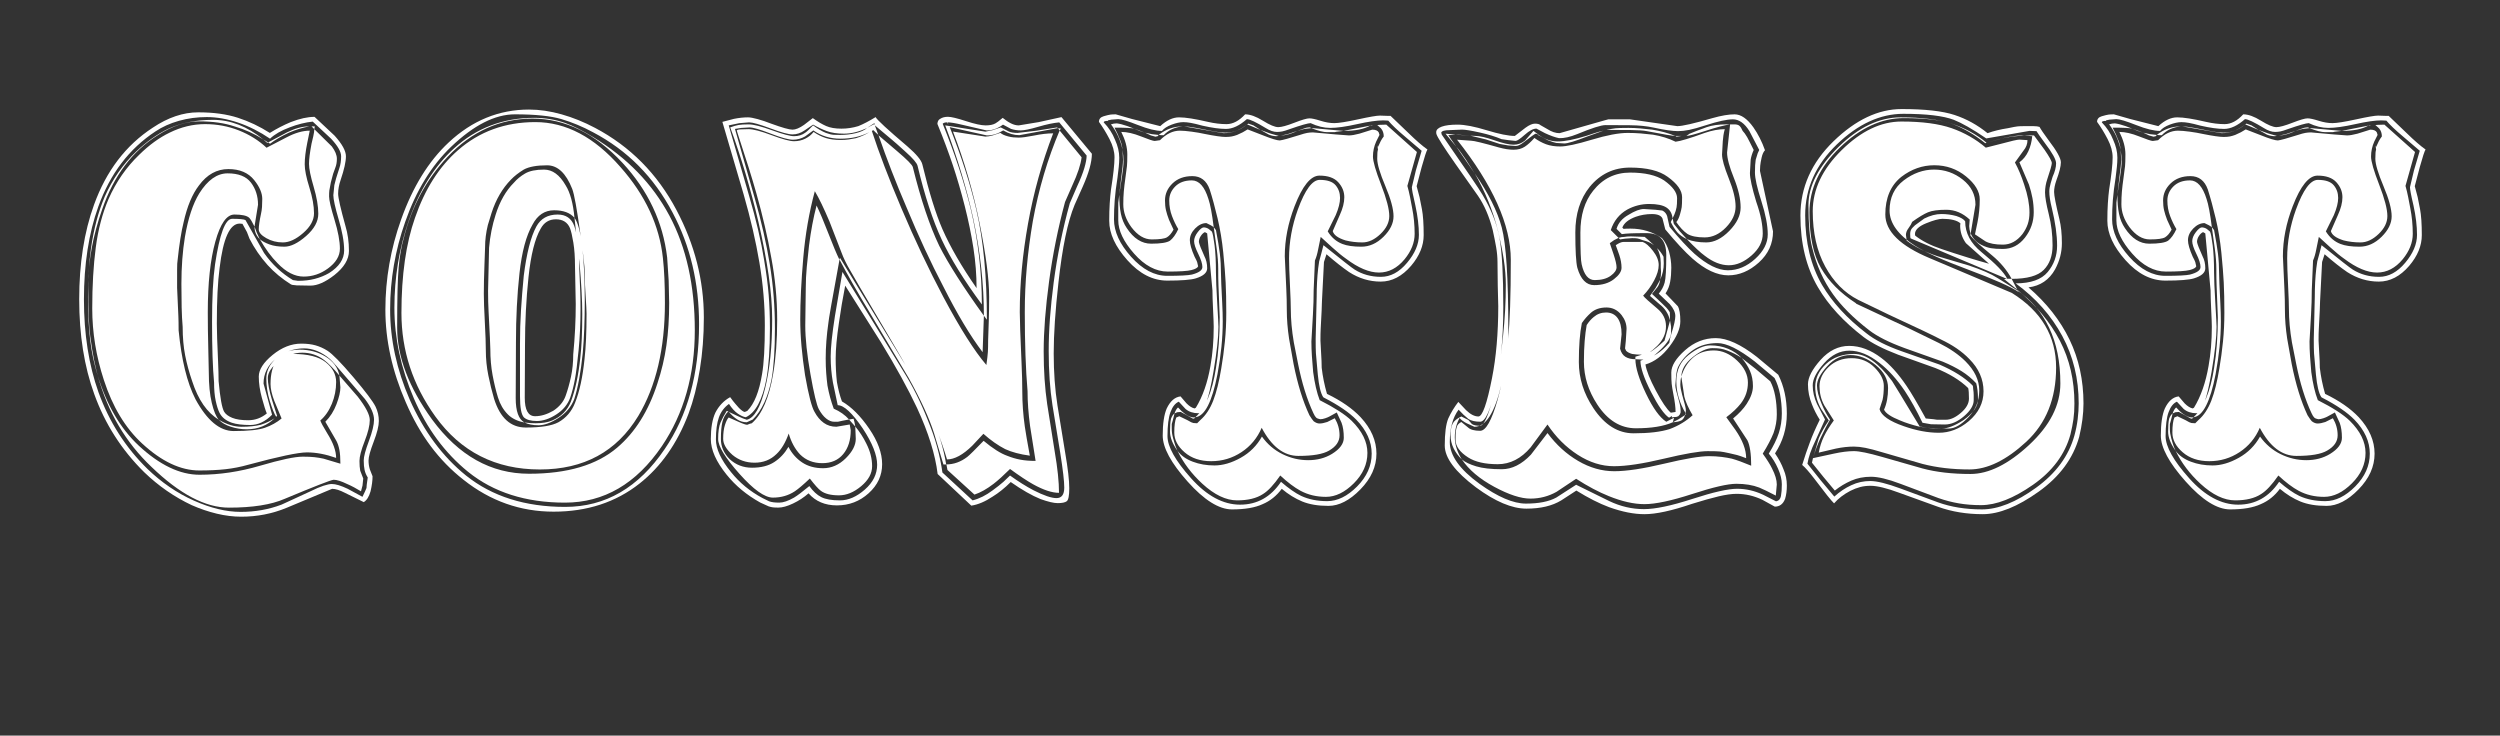 <?xml version="1.0" encoding="utf-8"?>
<!-- Generator: Adobe Illustrator 16.0.0, SVG Export Plug-In . SVG Version: 6.00 Build 0)  -->
<!DOCTYPE svg PUBLIC "-//W3C//DTD SVG 1.1//EN" "http://www.w3.org/Graphics/SVG/1.1/DTD/svg11.dtd">
<svg version="1.1" id="Layer_1" xmlns="http://www.w3.org/2000/svg" xmlns:xlink="http://www.w3.org/1999/xlink" x="0px" y="0px"
	 width="301.333px" height="88.667px" viewBox="0 0 301.333 88.667" enable-background="new 0 0 301.333 88.667"
	 xml:space="preserve">
<rect x="0" y="0" width="301.333" height="88.667" fill="#333333" stroke="none"/>
<g>
	<path fill="#FFFFFF" d="M29.223,26.979l-0.333-0.03c-1.191,0-1.998,1.786-2.422,5.358c-0.222,1.675-0.333,3.905-0.333,6.69
		c0,0.848,0.05,2.382,0.151,4.602c0.04,0.889,0.061,1.665,0.061,2.331c0.182,1.998,0.403,3.229,0.666,3.693
		c0.182,0.303,0.509,0.55,0.984,0.741c0.474,0.192,1.115,0.288,1.922,0.288c0.827,0,1.574-0.272,2.24-0.817
		c-0.142-0.322-0.338-0.943-0.59-1.861c-0.252-0.918-0.378-1.781-0.378-2.589c0-0.827,0.555-1.695,1.665-2.604
		c1.11-0.908,2.26-1.362,3.451-1.362c0.666,0,1.246,0.07,1.741,0.212c0.494,0.142,0.963,0.354,1.408,0.636
		c0.605,0.384,1.645,1.443,3.118,3.179c1.473,1.735,2.371,2.927,2.694,3.572c0.262,0.545,0.394,1.12,0.394,1.726
		c0,0.586-0.207,1.418-0.621,2.498c-0.414,1.08-0.621,1.831-0.621,2.255c0,0.363,0.05,0.717,0.151,1.06l0.333,0.848
		c0,0.525-0.081,1.131-0.242,1.816c-0.182,0.646-0.454,1.08-0.817,1.302l-2.271-1.12c-0.626-0.322-1.141-0.484-1.544-0.484
		l-5.51,2.301c-1.716,0.706-3.532,1.06-5.449,1.06c-0.949,0-1.928-0.121-2.937-0.363c-1.009-0.242-2.019-0.585-3.027-1.029
		c-2.099-0.989-4.006-2.311-5.722-3.966c-2.725-2.684-4.733-5.822-6.024-9.415c-1.211-3.33-1.816-7.145-1.816-11.443
		s0.595-8.093,1.786-11.383c1.473-4.077,3.834-7.175,7.084-9.294c1.836-1.23,3.663-1.847,5.479-1.847
		c1.836,0,3.426,0.218,4.768,0.651c1.342,0.434,2.628,1.044,3.86,1.831c0.807-0.505,1.645-0.938,2.513-1.302
		c1.09-0.424,2.048-0.636,2.876-0.636l2.422,2.271c0.908,1.01,1.362,1.837,1.362,2.482c0,0.646-0.212,1.595-0.636,2.846
		c-0.202,0.586-0.303,1.141-0.303,1.665c0,0.484,0.292,1.776,0.878,3.875c0.282,0.929,0.424,1.938,0.424,3.027
		c0,1.009-0.585,1.978-1.756,2.906c-1.09,0.848-2.049,1.271-2.876,1.271l-1.665-0.03l-0.545-0.061l-0.151-0.061
		c-1.07-0.666-2.008-1.443-2.815-2.331c-0.868-0.969-1.595-2.028-2.18-3.179l-0.303-0.787L29.223,26.979z M33.28,43.206
		c-1.009,0.808-1.514,1.816-1.514,3.027l1.029,3.754c-0.808,0.827-1.686,1.241-2.634,1.241c-0.929,0-1.665-0.091-2.21-0.272
		c-0.707-0.242-1.201-0.636-1.483-1.181c-0.182-0.363-0.338-0.853-0.469-1.469c-0.131-0.615-0.197-1.356-0.197-2.225
		c-0.162-1.715-0.242-4.137-0.242-7.266c0-2.946,0.121-5.268,0.363-6.963c0.545-3.652,1.231-5.479,2.059-5.479
		c0.868,0,1.402,0.051,1.604,0.151l2.24,3.966c0.948,1.353,2.109,2.442,3.481,3.27l0.605,0.091c0.747,0,1.428-0.08,2.043-0.242
		c0.615-0.161,1.186-0.394,1.71-0.696c1.211-0.767,1.816-1.675,1.816-2.725c0-0.545-0.061-1.14-0.182-1.786
		c-0.121-0.646-0.283-1.302-0.484-1.968c-0.424-1.453-0.636-2.422-0.636-2.906l0.121-1.211l0.212-0.817l0.151-0.484l0.242-0.757
		c0.141-0.403,0.212-0.878,0.212-1.423s-0.404-1.251-1.211-2.119l-2.21-2.059c-0.424,0.041-0.878,0.121-1.362,0.242
		s-0.959,0.272-1.423,0.454c-1.029,0.384-1.816,0.838-2.361,1.362c-1.251-0.848-2.533-1.493-3.845-1.938
		c-1.312-0.443-2.573-0.666-3.784-0.666c-1.171,0-2.291,0.151-3.36,0.454c-1.07,0.303-2.008,0.727-2.815,1.271
		c-3.169,2.079-5.47,5.106-6.902,9.082c-1.15,3.209-1.726,6.933-1.726,11.171c0,4.178,0.585,7.912,1.756,11.201
		c1.292,3.572,3.259,6.65,5.903,9.233c1.695,1.635,3.557,2.906,5.585,3.814s3.91,1.362,5.646,1.362c1.756,0,3.4-0.293,4.935-0.878
		l3.481-1.604c0.605-0.303,1.125-0.524,1.559-0.666c0.434-0.141,0.772-0.212,1.014-0.212c0.464,0,1.1,0.192,1.907,0.575l1.786,0.969
		l0.303-0.636l0.182-0.424l0.03-0.394l0.121-0.878c-0.182-0.282-0.308-0.58-0.378-0.894c-0.071-0.313-0.106-0.701-0.106-1.165
		c0-0.444,0.207-1.221,0.621-2.331c0.414-1.109,0.621-1.968,0.621-2.573c0-0.687-0.363-1.514-1.09-2.482l-1.907-2.21
		c-0.565-0.666-1.08-1.262-1.544-1.786c-0.384-0.444-0.646-0.727-0.787-0.848c-1.009-0.848-2.049-1.271-3.118-1.271
		C35.409,41.995,34.289,42.398,33.28,43.206z M28.254,15.233c-1.191-0.403-2.614-0.605-4.269-0.605
		c-1.574,0-3.229,0.556-4.965,1.665c-3.068,1.918-5.298,4.885-6.69,8.9c-1.13,3.189-1.695,6.257-1.695,9.203
		c0,2.906,0.081,4.955,0.242,6.146c0.161,1.19,0.313,2.13,0.454,2.815c0.141,0.687,0.292,1.332,0.454,1.938
		c-0.424-1.372-0.727-2.785-0.908-4.238s-0.272-3.209-0.272-5.268c0-2.119,0.121-4.076,0.363-5.873
		c0.343-2.361,0.898-4.439,1.665-6.236c0.928-2.078,2.189-3.885,3.784-5.419c1.231-1.171,2.513-2.079,3.845-2.725
		c1.554-0.727,3.36-1.09,5.419-1.09c2.099,0,4.117,0.787,6.055,2.361C30.666,16.121,29.505,15.597,28.254,15.233z M35.308,42.661
		c1.796,0,3.113,0.333,3.951,0.999c0.837,0.666,1.256,1.463,1.256,2.392c0,0.908-0.172,1.781-0.515,2.618
		c-0.343,0.838-0.808,1.51-1.393,2.014c0.061,0.162,0.151,0.354,0.272,0.575s0.303,0.535,0.545,0.938
		c0.727,1.15,1.09,2.149,1.09,2.997c-1.251-0.444-2.422-0.666-3.512-0.666c-1.05,0-3.401,0.495-7.054,1.483
		c-0.929,0.263-1.852,0.444-2.77,0.545c-0.918,0.102-1.973,0.151-3.164,0.151c-2.24,0-4.531-1.079-6.872-3.239
		c-2.039-1.877-3.583-4.439-4.632-7.689c-0.929-2.846-1.393-5.711-1.393-8.598c0-2.725,0.141-5.172,0.424-7.342
		c0.282-2.169,0.797-4.121,1.544-5.857c0.908-2.059,2.139-3.834,3.693-5.328c1.19-1.17,2.412-2.059,3.663-2.664
		c1.393-0.686,2.815-1.029,4.269-1.029c1.433,0,2.79,0.252,4.072,0.757c1.281,0.505,2.396,1.201,3.345,2.089l2.392-1.241
		c1.029-0.545,1.968-0.817,2.815-0.817l-0.303,1.483c-0.202,1.009-0.303,1.867-0.303,2.573c0,0.666,0.187,1.595,0.56,2.785
		c0.373,1.191,0.56,2.23,0.56,3.118c0,0.827-0.434,1.62-1.302,2.376c-0.868,0.758-1.686,1.136-2.452,1.136
		c-0.727,0-1.393-0.171-1.998-0.515c-0.605-0.343-0.908-0.696-0.908-1.06c0-0.403,0.091-1.029,0.272-1.877
		c0.061-0.263,0.101-0.54,0.121-0.833c0.02-0.292,0.03-0.609,0.03-0.953c0-0.706-0.323-1.463-0.969-2.271
		c-0.707-0.888-1.746-1.332-3.118-1.332c-1.393,0-2.573,0.656-3.542,1.968c-0.808,1.05-1.423,2.523-1.847,4.42
		c-0.283,1.131-0.525,2.654-0.727,4.571c-0.041,0.202-0.061,0.591-0.061,1.165c0,0.576,0,1.308,0,2.195
		c0,0.223,0.05,1.353,0.151,3.391c0.02,0.404,0.03,0.979,0.03,1.726c0.343,3.552,1.019,6.317,2.028,8.295
		c1.393,2.563,2.926,3.845,4.602,3.845c1.756,0,3.012-0.131,3.769-0.394s1.428-0.636,2.013-1.12l-0.878-2.119
		c-0.303-0.787-0.454-1.463-0.454-2.028C32.614,43.872,33.512,42.661,35.308,42.661z M43.694,58.524l-0.182,0.696
		c-0.263-0.161-0.535-0.318-0.817-0.469c-0.283-0.152-0.565-0.288-0.848-0.409c-0.707-0.343-1.251-0.515-1.635-0.515
		c-0.363,0.041-2.331,0.808-5.903,2.301c-1.615,0.706-3.855,1.06-6.721,1.06c-2.826,0-5.934-1.635-9.324-4.904
		c-3.108-2.946-5.268-6.609-6.479-10.989c1.09,3.553,2.734,6.357,4.935,8.416c2.522,2.342,4.965,3.512,7.326,3.512
		c2.401,0,4.838-0.363,7.311-1.09c2.472-0.727,4.183-1.09,5.131-1.09c0.565,0,1.034,0.021,1.408,0.061
		c0.373,0.041,0.742,0.102,1.105,0.182l2.028,0.605c0-0.686-0.041-1.241-0.121-1.665c-0.081-0.424-0.202-0.787-0.363-1.09
		l-1.332-2.301c0.585-0.585,1.034-1.292,1.347-2.119c0.313-0.827,0.469-1.503,0.469-2.028l-0.121-1.423l2.21,2.543
		c0.969,1.251,1.453,2.19,1.453,2.815c0,0.646-0.207,1.498-0.621,2.559c-0.414,1.059-0.621,1.852-0.621,2.376
		c0,0.484,0.03,0.878,0.091,1.181l0.363,0.938L43.694,58.524z M23.168,45.961c-0.363-1.049-0.646-2.089-0.848-3.118
		c-0.202-1.029-0.303-2.18-0.303-3.451c-0.061-0.687-0.101-1.463-0.121-2.331c-0.021-0.867-0.03-1.816-0.03-2.846
		c0-2.038,0.141-3.926,0.424-5.661c0.383-2.24,0.958-3.985,1.726-5.237c1.009-1.614,2.149-2.422,3.421-2.422
		c1.312,0,2.25,0.373,2.815,1.12c0.565,0.747,0.848,1.635,0.848,2.664l-0.424,2.634c-0.263-0.545-0.475-0.898-0.636-1.06
		c-0.283-0.263-0.878-0.394-1.786-0.394c-0.929,0-1.695,1.09-2.301,3.27s-0.908,5.016-0.908,8.507c0,1.353,0.02,2.836,0.061,4.45
		c0.04,1.615,0.061,2.553,0.061,2.815c0,1.453,0.121,2.679,0.363,3.679c0.242,0.998,0.524,1.67,0.848,2.013
		C24.964,49.745,23.895,48.201,23.168,45.961z M31.615,51.395c-0.565,0.232-1.191,0.349-1.877,0.349
		c-0.646,0-1.282-0.101-1.907-0.303c-0.626-0.202-1.11-0.484-1.453-0.848c0.928,0.565,1.847,0.848,2.755,0.848
		c0.888,0,1.655-0.081,2.301-0.242c0.666-0.222,1.221-0.484,1.665-0.787C32.674,50.835,32.18,51.163,31.615,51.395z M30.949,28.039
		l0.363,0.787c-0.424-0.403-0.636-0.908-0.636-1.514L30.949,28.039z M32.478,29.462c0.494,0.182,1.095,0.272,1.801,0.272
		c0.767,0,1.64-0.429,2.619-1.287c0.979-0.857,1.468-1.75,1.468-2.679c0-0.908-0.187-1.993-0.56-3.255
		c-0.374-1.261-0.56-2.184-0.56-2.77c0-0.545,0.101-1.352,0.303-2.422c0.061-0.242,0.131-0.539,0.212-0.893
		c0.081-0.354,0.121-0.641,0.121-0.863L40,17.655c0.403,0.545,0.605,1.04,0.605,1.483c0,0.404-0.061,0.757-0.182,1.06l-0.272,0.757
		l-0.272,1.029c-0.101,0.484-0.162,0.808-0.182,0.969c-0.021,0.162-0.03,0.404-0.03,0.727c0,0.444,0.217,1.377,0.651,2.801
		c0.434,1.422,0.651,2.588,0.651,3.496c0,0.889-0.484,1.686-1.453,2.392c-0.888,0.646-1.857,0.969-2.906,0.969
		c-1.07,0-2.119-0.534-3.148-1.604c-0.747-0.746-1.463-1.715-2.149-2.906C31.594,29.068,31.983,29.28,32.478,29.462z M32.22,17.231
		l-0.484-0.424l0.575,0.363L32.22,17.231z M39.062,43.388c-0.767-0.585-1.645-0.878-2.634-0.878c-0.969,0-1.902,0.344-2.8,1.029
		c-0.898,0.687-1.347,1.362-1.347,2.028c0,0.626,0.161,1.483,0.484,2.573l0.636,1.998l-0.121,0.091
		c-0.222-0.343-0.475-0.974-0.757-1.892c-0.283-0.918-0.424-1.822-0.424-2.71s0.383-1.69,1.15-2.407
		c0.767-0.716,1.726-1.074,2.876-1.074c1.17,0,2.215,0.283,3.133,0.848c0.918,0.565,1.468,1.322,1.65,2.271
		C40.182,44.396,39.566,43.771,39.062,43.388z M34.824,15.99c-0.908,0.424-1.665,0.868-2.271,1.332l-0.242-0.151l2.271-1.211
		c0.969-0.484,1.867-0.727,2.694-0.727C36.428,15.395,35.611,15.647,34.824,15.99z M37.548,15.233h0.394l-0.061,0.333L37.548,15.233
		z"/>
	<path fill="#FFFFFF" d="M67.686,13.78c1.362,0.384,2.709,0.929,4.042,1.635c4.238,2.24,7.508,5.54,9.809,9.899
		c2.2,4.158,3.3,8.477,3.3,12.957c0,2.2-0.162,4.289-0.484,6.267c-0.323,1.978-0.777,3.754-1.362,5.328
		c-1.353,3.572-3.32,6.378-5.903,8.416c-2.866,2.261-6.317,3.391-10.354,3.391c-4.017,0-7.639-1.281-10.868-3.845
		c-1.494-1.17-2.815-2.527-3.966-4.072c-1.15-1.543-2.149-3.305-2.997-5.282c-1.635-3.754-2.452-7.468-2.452-11.141
		c0-3.714,0.636-7.347,1.907-10.898c1.393-3.915,3.3-7.003,5.722-9.264c2.825-2.644,6.055-3.966,9.688-3.966
		C65.016,13.205,66.323,13.396,67.686,13.78z M81.082,25.647c-2.261-4.299-5.47-7.538-9.627-9.718
		c-1.231-0.666-2.493-1.19-3.784-1.574c-1.292-0.383-3.159-0.575-5.601-0.575c-2.402,0-4.965,1.302-7.689,3.905
		c-2.382,2.281-4.229,5.298-5.54,9.052c-1.211,3.431-1.816,6.953-1.816,10.565c0,3.633,0.787,7.256,2.361,10.868
		c1.695,3.814,3.956,6.862,6.781,9.143c3.148,2.522,7.134,3.784,11.958,3.784c4.844,0,8.84-2.32,11.988-6.963
		c2.765-4.036,4.147-9.062,4.147-15.076C84.26,34.114,83.201,29.644,81.082,25.647z M68.094,14.81
		c0.928,0.323,2.068,0.898,3.421,1.726c4.077,2.482,7.134,5.637,9.173,9.461c2.038,3.824,3.058,8.431,3.058,13.819
		s-1.322,10.041-3.966,13.956c-3.088,4.541-6.983,6.812-11.686,6.812c-4.723,0-8.618-1.241-11.686-3.724
		c-2.785-2.26-4.96-5.207-6.524-8.84c-1.564-3.633-2.346-7.275-2.346-10.929c0-3.673,0.575-7.165,1.726-10.475
		c1.292-3.693,3.118-6.609,5.479-8.749c2.684-2.441,5.893-3.663,9.627-3.663C65.682,14.204,66.923,14.406,68.094,14.81z
		 M80.597,33.821l-0.182-2.785c-0.505-4.278-2.301-8.083-5.389-11.413c-3.31-3.552-6.923-5.328-10.838-5.328
		c-3.916,0-7.326,1.534-10.232,4.602c-2.563,2.705-4.329,5.984-5.298,9.839c-0.283,0.989-0.484,2.149-0.605,3.481
		s-0.182,3.754-0.182,7.266s1.402,7.205,4.208,11.08c3.209,4.359,7.104,6.539,11.686,6.539c4.622,0,8.164-1.049,10.626-3.148
		c2.159-1.836,3.774-4.41,4.844-7.72c0.504-1.514,0.868-3.048,1.09-4.602c0.222-1.554,0.333-3.259,0.333-5.116L80.597,33.821z
		 M76.934,50.139c-2.604,4.299-6.56,6.448-11.867,6.448c-5.328,0-9.526-2.129-12.594-6.388c-2.725-3.794-4.087-7.951-4.087-12.473
		c0-4.561,0.545-8.386,1.635-11.474c1.19-3.451,2.916-6.165,5.177-8.144c2.583-2.26,5.691-3.391,9.324-3.391
		c3.693,0,7.114,1.807,10.263,5.419c2.987,3.37,4.692,7.023,5.116,10.959c0.161,1.453,0.242,3.26,0.242,5.419
		C80.143,42.025,79.073,46.566,76.934,50.139z M70.592,35.713c-0.071-1.059-0.106-1.892-0.106-2.497
		c0-0.666-0.061-1.463-0.182-2.392c-0.121-0.928-0.242-1.836-0.363-2.725c-0.404-2.926-0.727-4.702-0.969-5.328
		c-0.747-1.896-1.756-2.846-3.027-2.846c-1.251,0-2.19,0.172-2.815,0.515c-0.626,0.384-1.141,0.787-1.544,1.211
		c-1.029,1.05-1.807,2.382-2.331,3.996c-0.222,0.687-0.374,1.181-0.454,1.483c-0.222,0.908-0.333,1.797-0.333,2.664
		c0,0.081-0.025,0.793-0.076,2.135c-0.051,1.342-0.076,2.508-0.076,3.496c0,0.747,0.04,1.877,0.121,3.391
		c0.081,1.514,0.121,2.654,0.121,3.421c0,1.009,0.101,2.013,0.303,3.013c0.202,0.998,0.434,1.942,0.696,2.83
		c0.727,2.301,1.998,3.451,3.814,3.451c1.836,0,3.148-0.212,3.936-0.636c0.928-0.524,1.594-1.302,1.998-2.331
		c0.545-1.352,0.928-3.118,1.15-5.298c0.161-1.393,0.242-3.209,0.242-5.449C70.698,37.475,70.662,36.773,70.592,35.713z
		 M66.792,25.345c-1.13,0-1.998,0.575-2.604,1.726c-0.767,1.332-1.292,3.29-1.574,5.873c-0.283,2.584-0.424,5.358-0.424,8.325
		l-0.03,6.721c0,1.574,0.353,2.554,1.06,2.937c-0.848-0.161-1.514-0.484-1.998-0.969c-0.545-0.545-0.944-1.227-1.196-2.043
		c-0.252-0.818-0.469-1.716-0.651-2.695c-0.182-0.979-0.272-2.022-0.272-3.133c0-0.363-0.071-1.877-0.212-4.541
		c-0.041-0.767-0.061-1.594-0.061-2.482l0.121-5.207c0.121-1.393,0.383-2.715,0.787-3.966c0.504-1.614,1.241-2.906,2.21-3.875
		c0.363-0.424,0.812-0.792,1.347-1.104c0.535-0.313,1.296-0.47,2.286-0.47c1.009,0,1.877,0.636,2.604,1.907
		c0.545,0.868,0.898,2.17,1.06,3.905C68.72,25.647,67.902,25.345,66.792,25.345z M69.214,27.222
		c0.161,0.464,0.297,1.055,0.409,1.771c0.111,0.717,0.167,1.56,0.167,2.528c0,0.161,0.05,1.403,0.151,3.724
		c0.02,0.465,0.03,1.131,0.03,1.998c0,1.716-0.076,3.36-0.227,4.935s-0.303,2.765-0.454,3.572s-0.338,1.534-0.56,2.18
		c-0.303,0.827-0.863,1.504-1.68,2.028c-0.817,0.525-1.6,0.787-2.346,0.787c-0.707,0-1.221-0.141-1.544-0.424
		c-0.323-0.322-0.484-1.181-0.484-2.573V41.45c0-1.413,0.04-2.765,0.121-4.057c0.081-1.292,0.191-2.674,0.333-4.147
		c0.343-2.725,0.848-4.702,1.514-5.934c0.524-0.969,1.382-1.453,2.573-1.453C68.205,25.859,68.871,26.313,69.214,27.222z
		 M70.092,35.002c-0.061-1.09-0.131-2.078-0.212-2.967l-0.636-5.782c0.403,0.524,0.711,1.665,0.923,3.421s0.318,3.945,0.318,6.569
		c0,2.382-0.081,4.48-0.242,6.297c-0.242,2.361-0.585,4.218-1.029,5.57c-0.363,0.929-0.999,1.686-1.907,2.271
		c-0.908,0.586-1.706,0.878-2.392,0.878c-0.687,0-1.251-0.11-1.695-0.333c0.484,0.061,0.928,0.091,1.332,0.091
		c0.807,0,1.473-0.11,1.998-0.333c1.09-0.464,1.847-1.23,2.271-2.301c0.524-1.393,0.898-3.128,1.12-5.207
		c0.161-1.372,0.242-3.158,0.242-5.358C70.183,37.03,70.153,36.092,70.092,35.002z M66.702,49.503
		c0.727-0.484,1.216-1.075,1.468-1.771c0.252-0.697,0.469-1.469,0.651-2.316s0.272-1.746,0.272-2.694
		c0.202-2.099,0.303-4.117,0.303-6.055l-0.091-4.602c0-1.069-0.066-2.008-0.197-2.815c-0.131-0.807-0.268-1.393-0.409-1.756
		c-0.303-0.706-0.868-1.06-1.695-1.06c-0.828,0-1.443,0.384-1.847,1.15c-0.687,1.19-1.171,3.124-1.453,5.798
		c-0.283,2.674-0.424,5.403-0.424,8.188l-0.03,6.357c0,1.493,0.414,2.24,1.241,2.24C65.198,50.169,65.935,49.947,66.702,49.503z"/>
	<path fill="#FFFFFF" d="M131.608,18.533c0,0.989-0.363,2.301-1.09,3.936l-0.999,2.24c-0.828,1.998-1.474,5.106-1.938,9.324
		c-0.384,3.391-0.575,6.246-0.575,8.567c0,2.261,0.151,4.35,0.454,6.267l0.938,5.752c0.323,1.877,0.484,3.29,0.484,4.238
		c0,0.889-0.101,1.408-0.303,1.559c-0.202,0.152-0.565,0.228-1.09,0.228c-0.464,0-1.15-0.161-2.059-0.484
		c-1.05-0.424-2.25-1.11-3.603-2.059c-0.727,0.727-1.453,1.312-2.18,1.756c-0.908,0.605-1.766,0.969-2.573,1.09l-4.057-3.814
		c-0.283-2.341-1.11-4.995-2.483-7.962c-1.07-2.279-2.523-4.924-4.359-7.932l-4.3-6.811c-0.302,1.534-0.554,3.027-0.755,4.48
		c-0.262,1.756-0.393,3.188-0.393,4.299c0,0.988,0.05,1.938,0.151,2.846c0.161,0.908,0.363,1.686,0.605,2.33
		c1.15,0.666,2.245,1.762,3.285,3.285c1.039,1.523,1.559,2.951,1.559,4.283c0,1.353-0.54,2.518-1.62,3.496
		c-1.08,0.979-2.356,1.469-3.83,1.469c-1.433,0-2.573-0.484-3.421-1.453c-0.545,0.484-1.166,0.893-1.862,1.223
		s-1.287,0.496-1.771,0.496c-0.303,0-0.53-0.012-0.681-0.031s-0.318-0.061-0.5-0.121l-0.999-0.453
		c-1.635-0.908-2.987-2.027-4.057-3.359c-1.271-1.572-1.907-3.004-1.907-4.296c0-1.331,0.182-2.39,0.545-3.177
		c0.424-0.826,1.019-1.452,1.786-1.876c0.262,0.363,0.474,0.636,0.636,0.817c0.161,0.182,0.303,0.344,0.424,0.484
		c0.303,0.303,0.535,0.465,0.696,0.484l0.303-0.121c0.848-0.848,1.443-2.331,1.786-4.45c0.222-1.271,0.333-3.219,0.333-5.843
		c0-2.482-0.217-5.01-0.651-7.584c-0.434-2.572-1.065-5.303-1.892-8.188l-2.573-8.779l1.393-0.363
		c0.605-0.121,1.17-0.182,1.695-0.182c0.262,0,0.651,0.071,1.166,0.212c0.515,0.142,1.054,0.323,1.62,0.545
		c1.332,0.484,2.189,0.727,2.573,0.727c0.383,0,0.848-0.191,1.393-0.575l1.06-0.817c0.585,0.424,1.12,0.742,1.604,0.953
		c0.484,0.213,1.1,0.318,1.847,0.318c0.686,0,1.362-0.101,2.028-0.303c0.605-0.242,1.302-0.605,2.089-1.09
		c0.161,0.323,1.443,1.504,3.845,3.542c1.069,0.929,1.665,1.646,1.786,2.149c0.807,3.351,1.614,5.954,2.422,7.811
		c0.948,2.16,2.321,4.531,4.117,7.114c0-1.574-0.126-3.179-0.378-4.813c-0.252-1.635-0.601-3.324-1.044-5.07
		c-0.444-1.746-0.923-3.391-1.438-4.936c-0.515-1.543-1.135-3.203-1.862-4.979c0.02-0.303,0.131-0.505,0.333-0.605
		c0.242-0.167,0.555-0.249,0.938-0.249c0.383,0,1.105,0.172,2.165,0.518s1.852,0.519,2.376,0.519c0.504,0,0.898-0.081,1.181-0.242
		c0.161-0.081,0.454-0.303,0.878-0.666c0.343,0.282,0.676,0.505,0.999,0.666c0.323,0.161,0.636,0.242,0.938,0.242l2.392-0.394
		l2.755-0.605L131.608,18.533z M114.14,14.749c-0.242,0-0.414,0.056-0.515,0.167c1.453,3.582,2.573,6.978,3.36,10.187
		c0.908,3.814,1.362,7.68,1.362,11.595c-2.16-2.926-3.774-5.535-4.844-7.826c-1.07-2.29-2.039-5.252-2.906-8.885
		c-0.081-0.343-0.565-0.908-1.453-1.695c-0.707-0.646-1.241-1.12-1.604-1.423c-0.565-0.484-1.262-1.069-2.089-1.756l0.424,1.181
		l2.271,1.938c1.19,1.01,1.816,1.645,1.877,1.907c0.969,3.915,2.028,7.074,3.179,9.476c1.09,2.16,2.886,4.975,5.389,8.446
		c0-3.774-0.424-7.659-1.271-11.655c-0.767-3.552-1.897-7.316-3.391-11.292l4.844,0.757l0.878-0.182l0.969-0.333l0.999,0.507
		c0.262,0.106,0.605,0.159,1.029,0.159l2.271-0.267l2.513-0.399l0.061,0.121h0.363l-0.121,0.272l2.634,3.209
		c-0.101,0.868-0.475,1.998-1.12,3.391l-0.878,1.998c-0.848,3.169-1.489,6.357-1.922,9.566c-0.434,3.209-0.651,6.024-0.651,8.446
		c0,2.301,0.141,4.42,0.424,6.357l0.908,5.722c0.343,1.998,0.515,3.653,0.515,4.965c-0.839,0-1.878-0.343-3.116-1.029
		c-0.72-0.403-1.648-1.02-2.787-1.847c-0.771,0.767-1.43,1.362-1.977,1.786c-0.812,0.626-1.582,1.06-2.312,1.302l-3.255-2.967
		l-0.122-0.667h-0.364l-1.126-3.754c-0.568-1.795-1.592-4.025-3.072-6.69l-4.386-7.358c-1.818-3.019-3.131-5.318-3.939-6.899
		c-0.889,4.831-1.333,7.358-1.333,7.58c-0.222,1.536-0.333,2.981-0.333,4.337c0,0.646,0.02,1.238,0.061,1.773
		c0.04,0.535,0.091,1.035,0.151,1.5c0.182,0.99,0.434,1.921,0.757,2.79c0.747,0.323,1.362,0.758,1.847,1.304l0.545-0.091L103,50.926
		l0.091,0.484c0.524,0.626,0.969,1.313,1.332,2.059c0.464,0.908,0.696,1.816,0.696,2.725c0,0.868-0.439,1.67-1.317,2.406
		c-0.878,0.737-1.771,1.105-2.679,1.105c-0.969,0-1.695-0.182-2.18-0.545c-0.303-0.222-0.747-0.717-1.332-1.483
		c-0.787,0.747-1.393,1.262-1.816,1.544c-0.767,0.505-1.645,0.757-2.634,0.757c-0.989,0-2.336-0.958-4.042-2.876
		c-1.706-1.917-2.558-3.31-2.558-4.178c0-0.888,0.096-1.554,0.288-1.998c0.191-0.443,0.439-0.908,0.742-1.393l0.212,0.061
		l0.061,0.061l1.09,0.515c0.424,0.202,0.777,0.343,1.06,0.424c0.908-0.222,1.645-1.488,2.21-3.8c0.565-2.311,0.848-5.08,0.848-8.31
		c0-1.595-0.142-3.365-0.424-5.313c-0.283-1.947-0.696-4.102-1.241-6.463c-0.949-3.996-2.079-7.78-3.391-11.353
		c0.383-0.144,0.716-0.239,0.999-0.289c0.282-0.05,0.686-0.074,1.211-0.074c0.585,0,1.529,0.237,2.831,0.712
		s2.185,0.711,2.649,0.711c0.524,0,0.979-0.141,1.362-0.424c0.161-0.101,0.474-0.394,0.938-0.878
		c0.545,0.411,1.06,0.714,1.544,0.908c0.383,0.142,0.706,0.218,0.969,0.228c0.262,0.01,0.504,0.015,0.727,0.015
		c0.666,0,1.292-0.069,1.877-0.209c0.585-0.14,1.049-0.347,1.393-0.62c-0.989,0.451-1.917,0.678-2.785,0.678
		c-0.828,0-1.52-0.104-2.074-0.311c-0.555-0.205-1.105-0.466-1.65-0.779l-1.029,0.696c-0.464,0.323-0.949,0.484-1.454,0.484
		c-0.484,0-1.373-0.242-2.664-0.727c-1.292-0.484-2.15-0.727-2.574-0.727l-1.181,0.099l-1.271,0.266l2.461,8.504
		c0.845,2.886,1.449,5.47,1.811,7.75c0.262,1.535,0.443,2.922,0.543,4.164c0.1,1.24,0.151,2.578,0.151,4.011
		c0,2.522-0.142,4.571-0.424,6.146c-0.484,2.523-1.312,4.058-2.482,4.603c-0.283-0.04-0.605-0.187-0.969-0.438
		s-0.717-0.641-1.06-1.166c-0.565,0.402-0.969,0.941-1.211,1.615c-0.242,0.675-0.363,1.565-0.363,2.672
		c0,1.127,0.605,2.436,1.816,3.926c1.029,1.288,2.301,2.334,3.814,3.14l0.787,0.385c0.282,0.106,0.686,0.16,1.211,0.16
		c0.484,0,1.08-0.202,1.786-0.605c0.403-0.242,1.019-0.706,1.847-1.393c0.444,0.626,0.923,1.069,1.438,1.332
		s1.266,0.394,2.255,0.394c1.009,0,2.008-0.434,2.997-1.302c0.989-0.868,1.483-1.866,1.483-2.997c0-1.15-0.575-2.604-1.726-4.359
		c-1.271-1.877-2.281-2.815-3.027-2.815l-0.575-2.724c-0.182-1.008-0.272-2.057-0.272-3.146c0-1.088,0.171-2.713,0.512-4.871
		l0.904-5.324l7.296,11.893c1.131,1.795,2.12,3.762,2.968,5.901c0.484,1.171,0.868,2.274,1.151,3.313
		c0.283,1.039,0.495,2.064,0.636,3.072l3.635,3.359c0.808-0.201,1.615-0.605,2.423-1.211c0.525-0.383,0.959-0.727,1.302-1.029
		c0.182-0.161,0.444-0.414,0.788-0.757c1.009,0.727,1.958,1.322,2.846,1.786c1.231,0.626,2.149,0.938,2.755,0.938
		c0.625,0,0.938-0.424,0.938-1.271c0-0.747-0.162-2.14-0.484-4.178l-0.938-5.752c-0.303-1.938-0.454-4.106-0.454-6.509
		c0-1.291,0.05-2.613,0.151-3.966c0.101-1.353,0.252-2.806,0.454-4.359c0.424-3.188,1.069-6.357,1.938-9.506l0.878-2.028
		c0.403-0.867,0.696-1.609,0.878-2.225s0.272-1.115,0.272-1.499l-3.3-3.996c-0.687,0.061-1.529,0.237-2.528,0.53
		s-1.701,0.438-2.104,0.438c-0.424,0-0.817-0.061-1.181-0.182l-0.969-0.515c-0.646,0.484-1.312,0.717-1.998,0.696l-2.997-0.696
		c-0.767-0.182-1.332-0.272-1.695-0.272l0.121,0.272L114.14,14.749z M127.491,15.445l-4.632,0.848c-0.646,0-1.292-0.191-1.938-0.575
		c-0.626,0.403-1.282,0.606-1.968,0.606l-4.48-1c1.413,3.535,2.482,6.859,3.209,9.971c0.848,3.637,1.271,8.051,1.271,13.243
		l-0.363-0.485l-0.151,4.395c-1.474-1.939-3.058-4.586-4.753-7.939c-1.494-2.849-2.967-6.021-4.42-9.517
		c-1.251-2.909-2.382-5.818-3.391-8.728l-0.303-0.273l-0.303-0.303l-0.182,0.091c0.848,2.606,2.028,5.698,3.542,9.273
		c1.635,3.858,3.33,7.445,5.086,10.759c1.998,3.758,3.724,6.485,5.177,8.183c0.101-0.708,0.161-1.235,0.182-1.58
		c0.02-0.345,0.03-0.819,0.03-1.427c0.02-0.564,0.045-1.316,0.076-2.255s0.045-1.923,0.045-2.952c0-2.119-0.384-5.075-1.15-8.869
		c-0.767-3.795-1.837-7.479-3.209-11.051l3.905,0.605c0.242,0,0.545-0.05,0.908-0.15l0.908-0.303
		c0.161,0.161,0.464,0.303,0.908,0.424c0.222,0.061,0.444,0.101,0.666,0.121c0.222,0.02,0.424,0.029,0.605,0.029
		c0.242,0,0.5-0.02,0.772-0.061c0.272-0.04,0.63-0.101,1.075-0.182c0.888-0.182,1.665-0.271,2.331-0.271
		c-1.353,3.512-2.361,7.129-3.027,10.853s-0.999,7.291-0.999,10.702c0,0.908,0.07,2.938,0.212,6.093
		c0.061,1.353,0.091,2.504,0.091,3.452c0,1.393,0.101,2.806,0.303,4.238c0.101,0.707,0.303,1.877,0.605,3.512
		c-1.19-0.161-2.178-0.424-2.964-0.787c-0.868-0.443-1.745-1.06-2.631-1.847l-1.331,1.423c-1.129,1.11-2.148,1.665-3.055,1.665
		c-0.766-2.543-1.744-5.035-2.934-7.478c-0.927-1.877-2.117-4.039-3.569-6.488l-4.009-6.803l-1.151-1.998
		c-0.464-0.787-0.817-1.514-1.06-2.18l-1.454-3.754c-0.667-1.573-1.252-2.784-1.756-3.632c-0.687,2.543-1.151,5.222-1.393,8.038
		c-0.242,2.814-0.363,5.282-0.363,7.401c0,1.05,0.05,2.134,0.151,3.255c0.101,1.119,0.242,2.275,0.424,3.466
		c0.424,2.401,0.807,3.886,1.15,4.45c0.303,0.565,0.671,1.004,1.105,1.316c0.434,0.313,0.943,0.47,1.529,0.47l1.604-0.272
		l0.121,0.696c0,1.19-0.303,2.149-0.908,2.876s-1.443,1.09-2.513,1.09c-1.09,0-1.988-0.354-2.694-1.06
		c-0.605-0.646-1.06-1.483-1.362-2.513c-0.384,1.09-0.878,1.918-1.483,2.482C92.878,55.427,92,55.77,90.951,55.77
		c-1.029,0-1.917-0.313-2.664-0.938c-0.747-0.666-1.12-1.312-1.12-1.938c0-0.666,0.07-1.221,0.212-1.665
		c0.141-0.443,0.292-0.746,0.454-0.908l1.514,0.666c0.343,0.142,0.585,0.212,0.727,0.212l0.303-0.121l0.242-0.061
		c1.231-1.09,2.089-3.077,2.573-5.964c0.323-1.877,0.484-4.046,0.484-6.508c0-1.252-0.061-2.503-0.182-3.754
		c-0.121-1.252-0.293-2.473-0.515-3.664c-0.444-2.521-1.05-5.136-1.816-7.84c-0.505-1.796-1.262-4.218-2.271-7.266l-0.091-0.303
		c0.101-0.08,0.232-0.121,0.394-0.121l1.029-0.03c0.565,0,1.493,0.242,2.785,0.727c1.292,0.484,2.189,0.727,2.694,0.727
		c0.504,0,0.963-0.106,1.377-0.317c0.414-0.213,0.742-0.479,0.984-0.803c0.504,0.344,1.004,0.59,1.499,0.742
		c0.494,0.15,1.075,0.227,1.741,0.227c0.363,0,0.691-0.02,0.984-0.061c0.292-0.04,0.58-0.091,0.863-0.151
		c0.605-0.182,1.15-0.424,1.635-0.727c-0.565,0.282-1.13,0.484-1.696,0.605s-1.161,0.182-1.786,0.182
		c-1.232,0-2.322-0.333-3.271-0.999l-0.999,0.727c-0.464,0.263-0.949,0.394-1.453,0.394c-0.525,0-1.424-0.247-2.695-0.741
		s-2.119-0.742-2.543-0.742l-1,0.061l-0.757,0.121l2.402,8.412c0.785,2.746,1.383,5.375,1.795,7.888s0.619,5.111,0.619,7.796
		c0,2.504-0.131,4.512-0.394,6.025c-0.424,2.18-1.181,3.814-2.271,4.904l-0.727,0.333c-0.424,0-0.813-0.116-1.166-0.349
		c-0.354-0.231-0.681-0.529-0.984-0.893l-0.091-0.061c-0.343,0.344-0.575,0.762-0.696,1.256c-0.121,0.495-0.182,1.187-0.182,2.074
		c0,0.908,0.353,1.716,1.06,2.422c0.747,0.687,1.645,1.029,2.694,1.029c1.09,0,1.983-0.227,2.679-0.682
		c0.696-0.453,1.266-1.064,1.71-1.831c0.403,0.787,0.954,1.413,1.65,1.877s1.539,0.696,2.528,0.696c1.009,0,1.917-0.398,2.725-1.195
		c0.807-0.797,1.211-1.58,1.211-2.347l-0.061-1.483l-0.757-0.848l-0.787,0.151c-0.121,0.021-0.303,0.061-0.545,0.121
		c-0.162,0-0.313,0-0.454,0c-0.323,0-0.646-0.131-0.969-0.394c-0.323-0.262-0.616-0.636-0.878-1.12
		c-0.263-0.484-0.601-1.897-1.014-4.238c-0.414-2.341-0.621-4.288-0.621-5.843l0.061-4.602c0-0.767,0.04-1.59,0.121-2.467
		c0.081-0.879,0.171-1.741,0.272-2.589c0.222-1.756,0.524-3.36,0.908-4.813c0.383,0.787,0.853,1.897,1.408,3.33
		c0.555,1.434,1.004,2.503,1.347,3.209l0.061-0.242l8.114,13.289c1.11,1.837,2.059,3.703,2.846,5.601
		c0.928,2.119,1.543,4.128,1.846,6.024c0.908,0,1.756-0.303,2.543-0.908c0.262-0.201,0.918-0.848,1.968-1.938
		c1.11,0.929,2.068,1.534,2.875,1.816c0.504,0.202,1.019,0.354,1.544,0.454c0.524,0.101,1.14,0.151,1.847,0.151
		c-0.404-2.502-0.626-3.905-0.666-4.208c-0.202-1.514-0.303-2.916-0.303-4.208c-0.222-2.604-0.333-5.775-0.333-9.513
		c0-1.817,0.081-3.626,0.242-5.425c0.161-1.797,0.403-3.646,0.727-5.545c0.706-3.879,1.786-7.526,3.239-10.94L127.491,15.445z
		 M104.907,15.203l0.454-0.242l0.091,0.121l-0.061-0.242l-0.878,0.575L104.907,15.203z"/>
	<path fill="#FFFFFF" d="M169.753,16.021c0.928,0.908,1.695,1.574,2.301,1.998c-0.121,0.182-0.354,0.888-0.697,2.119l-0.605,2.301
		c0.182,0.646,0.298,1.085,0.349,1.317c0.05,0.232,0.146,0.717,0.288,1.453c0.141,0.736,0.211,1.781,0.211,3.133
		c0,1.271-0.504,2.503-1.514,3.693c-1.09,1.271-2.311,1.907-3.662,1.907c-1.354,0-2.625-0.384-3.814-1.15
		c-0.768-0.524-1.676-1.241-2.725-2.149l-0.303,0.938l-0.242,4.723c0,0.403-0.051,1.514-0.152,3.33
		c-0.02,0.363-0.029,0.838-0.029,1.423c0,0.162,0.024,0.631,0.075,1.408c0.05,0.777,0.075,1.397,0.075,1.861
		c0.121,1.05,0.334,2.1,0.637,3.148c1.715,0.828,3.066,1.766,4.057,2.815c1.271,1.372,1.906,2.836,1.906,4.39
		c0,1.555-0.646,2.992-1.938,4.314c-1.291,1.322-2.572,1.982-3.844,1.982c-1.252,0-2.307-0.177-3.164-0.529
		c-0.857-0.354-1.68-0.863-2.467-1.529c-0.626,0.848-1.393,1.463-2.301,1.847c-0.908,0.424-2.14,0.636-3.693,0.636
		c-1.574,0-3.36-1.12-5.358-3.36s-2.997-4.087-2.997-5.54c0-1.433,0.161-2.522,0.484-3.27c0.424-0.888,0.979-1.372,1.665-1.453
		l0.727,0.848c0.343,0.344,0.666,0.545,0.969,0.605l0.151-0.091c0.827-1.353,1.413-3.027,1.756-5.025
		c0.262-1.453,0.394-3.027,0.394-4.723c0-0.323-0.025-1.004-0.076-2.044c-0.051-1.039-0.076-1.82-0.076-2.346l-0.636-6.872
		l-0.272-0.151c-0.182,0.081-0.348,0.237-0.5,0.469c-0.151,0.232-0.227,0.47-0.227,0.712c0.04,0.263,0.262,0.838,0.666,1.726
		c0.222,0.424,0.333,0.908,0.333,1.453c0,0.525-0.454,0.929-1.362,1.211c-0.585,0.182-1.736,0.272-3.451,0.272
		c-1.736,0-3.335-0.817-4.798-2.452c-1.463-1.635-2.195-3.219-2.195-4.753c0-0.787,0.02-1.493,0.061-2.119
		c0.04-0.626,0.091-1.171,0.151-1.635c0.282-1.776,0.424-3.077,0.424-3.905c0-0.686-0.202-1.418-0.605-2.195
		c-0.404-0.776-0.828-1.468-1.271-2.073c0-0.343,0.191-0.569,0.575-0.681c0.383-0.111,0.656-0.177,0.817-0.197
		c0.161-0.02,0.373-0.03,0.636-0.03c1.13,0.323,1.781,0.51,1.953,0.56c0.171,0.051,1.307,0.339,3.406,0.863
		c0.767-0.706,1.523-1.06,2.271-1.06c0.767,0,1.927,0.182,3.481,0.545c0.787,0.182,1.534,0.272,2.24,0.272
		c0.767,0,1.514-0.394,2.24-1.181c0.605,0,1.322,0.257,2.149,0.772c0.827,0.514,1.443,0.771,1.847,0.771
		c0.383,0,1.029-0.176,1.938-0.529c0.908-0.354,1.514-0.53,1.816-0.53c0.281,0,0.727,0.097,1.332,0.288s1.16,0.287,1.664,0.287
		c0.525,0,1.479-0.151,2.861-0.454s2.266-0.454,2.648-0.454l0.848,0.03h0.424L169.753,16.021z M133.031,14.749
		c0.605,0.626,1.06,1.322,1.362,2.089c0.343,0.747,0.515,1.474,0.515,2.18c0,0.344-0.021,0.711-0.061,1.105
		c-0.041,0.393-0.091,0.822-0.151,1.286c-0.162,1.009-0.272,1.902-0.333,2.679c-0.061,0.777-0.091,1.56-0.091,2.347
		c0,1.474,0.686,2.978,2.059,4.511c1.372,1.534,2.825,2.301,4.359,2.301c1.514,0,2.502-0.051,2.967-0.151
		c0.848-0.222,1.271-0.524,1.271-0.908s-0.167-0.913-0.5-1.589s-0.5-1.186-0.5-1.529c0-0.343,0.146-0.706,0.439-1.09
		c0.292-0.383,0.54-0.575,0.742-0.575c0.242,0.021,0.444,0.091,0.605,0.212l0.363,0.303c0.101,0.223,0.207,0.768,0.318,1.635
		c0.111,0.868,0.167,1.979,0.167,3.33c0,0.707,0.05,1.907,0.151,3.603c0.101,1.695,0.151,2.664,0.151,2.906
		c0,1.251-0.202,3.067-0.605,5.449c-0.565,3.31-1.171,4.965-1.816,4.965c-0.626,0-1.141-0.171-1.544-0.515l-0.817-0.878
		c-0.424,0.182-0.757,0.601-0.999,1.257s-0.363,1.619-0.363,2.891s0.948,2.967,2.846,5.086c1.897,2.119,3.865,3.179,5.903,3.179
		c2.059,0,3.703-0.918,4.935-2.755c0.908,0.787,1.715,1.353,2.421,1.695c0.908,0.424,1.958,0.636,3.148,0.636
		c1.231,0,2.432-0.591,3.604-1.771c1.17-1.182,1.756-2.498,1.756-3.951s-0.616-2.815-1.848-4.087
		c-0.867-0.888-2.17-1.776-3.904-2.664l-0.092-0.061c-0.303-0.464-0.52-1.372-0.65-2.725s-0.207-2.204-0.227-2.558
		c-0.021-0.354-0.031-0.934-0.031-1.741l0.121-5.056c0-1.23,0.061-2.381,0.182-3.451c0.061-0.484,0.102-0.767,0.121-0.848
		l0.242-0.878l0.273-1.06c2.199,1.776,3.451,2.755,3.754,2.937c0.928,0.585,1.987,0.878,3.178,0.878c1.15,0,2.2-0.564,3.148-1.695
		c0.949-1.13,1.424-2.25,1.424-3.36c0-1.069-0.143-2.25-0.424-3.542c-0.162-0.686-0.273-1.195-0.334-1.529
		c-0.061-0.332-0.09-0.56-0.09-0.681l0.484-2.028l0.695-2.361l-2.059-1.756c-0.888-0.746-1.543-1.372-1.967-1.877l-0.605-0.03
		c-0.748,0-1.797,0.151-3.148,0.454c-1.354,0.303-2.433,0.454-3.24,0.454c-0.767,0-1.554-0.191-2.361-0.575
		c-0.303,0-1.15,0.242-2.543,0.727c-0.383,0.142-0.676,0.232-0.877,0.272c-0.202,0.04-0.414,0.061-0.636,0.061
		c-0.404,0-0.848-0.151-1.332-0.454c-1.191-0.727-1.958-1.09-2.301-1.09c-0.888,0.787-1.726,1.181-2.513,1.181
		c-0.747,0-1.695-0.131-2.846-0.394c-0.585-0.161-1.05-0.272-1.393-0.333c-0.343-0.061-0.646-0.091-0.908-0.091
		c-0.404,0-0.873,0.102-1.408,0.303c-0.535,0.202-0.923,0.454-1.166,0.757c-0.727,0-1.69-0.237-2.891-0.712
		c-1.201-0.474-1.993-0.711-2.376-0.711l-0.817,0.061l-0.454,0.091l0.061,0.061C133.212,14.567,133.031,14.628,133.031,14.749z
		 M134.605,14.87c0.343,0.04,0.777,0.151,1.302,0.333l0.787,0.303c-0.263-0.08-1.05-0.121-2.361-0.121
		c0.303,0.586,0.515,1.05,0.636,1.393c0.161,0.323,0.272,0.747,0.333,1.271c-0.242-1.15-0.707-2.17-1.393-3.058
		C134.13,14.91,134.363,14.87,134.605,14.87z M135.104,25.769c0.131,0.646,0.368,1.222,0.711,1.726
		c0.827,1.252,1.806,1.877,2.937,1.877c1.15,0,1.907-0.121,2.271-0.363c0.363-0.282,0.696-0.746,0.999-1.393
		c-0.283-0.464-0.535-0.988-0.757-1.574c-0.222-0.585-0.333-1.211-0.333-1.877c0-0.646,0.242-1.211,0.727-1.695
		s1.15-0.727,1.998-0.727c0.868,0,1.534,0.747,1.998,2.24c0.222,0.646,0.434,1.776,0.636,3.391l-0.333-0.212l-0.545-0.272
		c-0.484,0-0.938,0.217-1.362,0.65c-0.424,0.435-0.636,0.904-0.636,1.408c0,0.465,0.191,1.131,0.575,1.998
		c0.161,0.303,0.262,0.515,0.303,0.636c0.04,0.121,0.081,0.293,0.121,0.515c-0.061,0.182-0.328,0.333-0.802,0.454
		c-0.475,0.121-1.428,0.182-2.861,0.182c-1.433,0-2.785-0.722-4.057-2.165c-1.271-1.442-1.907-2.779-1.907-4.011v-2.119l0.121-0.969
		C134.908,24.355,134.973,25.123,135.104,25.769z M135.422,19.472c0,0.403-0.061,0.999-0.182,1.786l-0.333,2.21l0.242-2.089
		c0.141-0.988,0.212-1.695,0.212-2.119l-0.061-1.211C135.382,18.533,135.422,19.008,135.422,19.472z M166.392,28.205
		c-0.706,0.677-1.433,1.015-2.18,1.015c-0.706,0-1.383-0.081-2.027-0.242c-0.908-0.282-1.424-0.655-1.545-1.12l0.848-1.938
		c0.363-0.787,0.545-1.504,0.545-2.149c0-0.666-0.242-1.267-0.727-1.802c-0.484-0.534-1.24-0.802-2.27-0.802
		c-1.051,0-2.049,1.231-2.998,3.693c-0.787,2.038-1.18,4.047-1.18,6.024c0,0.223,0.061,1.534,0.182,3.936
		c0.04,0.808,0.061,1.665,0.061,2.573c0,1.069,0.091,2.21,0.272,3.421c0.081,0.505,0.263,1.523,0.545,3.058
		c0.484,2.442,1.121,4.501,1.908,6.176c0.1,0.161,0.196,0.308,0.287,0.438c0.091,0.132,0.166,0.228,0.227,0.288
		c0.242,0.182,0.475,0.272,0.697,0.272c0.262,0,0.574-0.061,0.938-0.182l0.908-0.454c0.384,0.646,0.576,1.332,0.576,2.059
		c0,0.747-0.424,1.362-1.271,1.847c-0.727,0.424-1.959,0.636-3.693,0.636c-1.756,0-3.23-1.13-4.42-3.391
		c-0.525,1.231-1.337,2.21-2.437,2.937c-1.1,0.727-2.316,1.09-3.648,1.09c-1.312,0-2.382-0.357-3.209-1.074
		c-0.828-0.717-1.241-1.509-1.241-2.377c0-0.827,0.081-1.433,0.242-1.816l0.363-0.151l0.999,0.484
		c0.202,0.121,0.348,0.202,0.439,0.242s0.176,0.071,0.257,0.091l0.454,0.03l0.394-0.394c0.646-0.564,1.16-1.342,1.544-2.331
		c0.383-0.989,0.706-2.28,0.969-3.875c0.182-1.069,0.328-2.154,0.439-3.255c0.111-1.1,0.167-2.255,0.167-3.466
		c0-1.453-0.025-2.669-0.076-3.647c-0.051-0.979-0.146-2.18-0.288-3.604c-0.142-1.422-0.369-2.795-0.681-4.117
		c-0.313-1.321-0.631-2.486-0.954-3.496c-0.384-1.069-1.08-1.604-2.089-1.604c-0.989,0-1.786,0.293-2.392,0.878
		c-0.605,0.586-0.908,1.271-0.908,2.059c0,0.444,0.04,0.838,0.121,1.181c0.081,0.343,0.202,0.727,0.363,1.15l0.545,1.181
		c-0.242,0.444-0.505,0.752-0.787,0.924c-0.283,0.172-0.898,0.257-1.847,0.257c-0.888,0-1.706-0.494-2.452-1.483
		c-0.646-0.888-0.969-1.807-0.969-2.755c0-0.545,0.02-1.054,0.061-1.528c0.04-0.475,0.106-1.029,0.197-1.666
		c0.091-0.635,0.151-1.1,0.182-1.393c0.03-0.292,0.045-0.771,0.045-1.438c0-0.827-0.242-1.726-0.727-2.694
		c0.686,0,1.483,0.182,2.392,0.545s1.453,0.545,1.635,0.545l0.636-0.091c0.767-0.767,1.564-1.15,2.392-1.15
		c0.363,0,0.842,0.041,1.438,0.121c0.595,0.081,1.115,0.172,1.559,0.272c1.211,0.242,2.048,0.363,2.513,0.363
		c0.303,0,0.555-0.021,0.757-0.061c0.202-0.04,0.414-0.101,0.636-0.182c0.484-0.202,0.908-0.424,1.271-0.666l1.877,0.727
		c1.009,0.403,1.675,0.605,1.998,0.605c0.343-0.04,1.151-0.263,2.422-0.666c0.363-0.121,0.655-0.202,0.877-0.242
		c0.223-0.04,0.455-0.061,0.697-0.061l2.725,0.242l1.604,0.121c0.323,0,0.747-0.07,1.271-0.212l1.545-0.484
		c0.402,0,0.666,0.111,0.787,0.333l0.09,0.303l-0.393,0.787c-0.264,0.585-0.395,1.19-0.395,1.816c0,0.585,0.328,1.721,0.984,3.405
		c0.656,1.686,0.984,2.942,0.984,3.77C167.452,26.809,167.099,27.529,166.392,28.205z M137.36,15.778l-0.666-0.272l0.605,0.212
		l0.727,0.272L137.36,15.778z M139.54,16.414l-0.272,0.061l-0.545-0.151l-0.696-0.333l0.817,0.182l0.817,0.091L139.54,16.414z
		 M140.266,16.293h-0.303l-0.303-0.03c0.868-0.687,1.826-1.029,2.876-1.029C141.588,15.334,140.831,15.688,140.266,16.293z
		 M141.356,50.684c-0.021,0.081-0.061,0.223-0.121,0.424c0,0.202,0,0.404,0,0.605c0,0.344,0.055,0.717,0.167,1.12
		c0.111,0.403,0.207,0.717,0.288,0.938c0.081,0.223,0.161,0.414,0.242,0.575c-0.605-0.848-0.908-1.624-0.908-2.331
		c0-0.666,0.04-1.181,0.121-1.544c0.121-0.323,0.262-0.534,0.424-0.636L141.356,50.684z M143.99,50.411l-0.182,0.061l-1.483-0.817
		l-0.424,0.03l-0.333,0.151c0.101-0.322,0.242-0.564,0.424-0.727c0.282,0.323,0.565,0.586,0.848,0.787
		c0.403,0.283,0.767,0.424,1.09,0.424l0.151-0.03L143.99,50.411z M143.763,55.648c0.797,0.303,1.67,0.454,2.619,0.454
		c1.009,0,2.063-0.308,3.164-0.923c1.1-0.615,1.953-1.469,2.558-2.559c0.666,0.929,1.493,1.635,2.482,2.119
		c0.989,0.484,2.018,0.727,3.087,0.727c1.09,0,2.049-0.252,2.877-0.757c0.947-0.585,1.422-1.231,1.422-1.938
		c0-0.727-0.09-1.332-0.271-1.816l-0.576-1.241c-0.484,0.263-0.777,0.424-0.877,0.484c-0.102,0.061-0.268,0.131-0.5,0.212
		s-0.439,0.121-0.621,0.121c-0.222-0.04-0.383-0.106-0.484-0.196c-0.101-0.092-0.211-0.268-0.332-0.53
		c-0.768-1.635-1.383-3.612-1.848-5.934c-0.282-1.393-0.453-2.261-0.514-2.604c-0.242-1.433-0.363-2.765-0.363-3.996
		c0-0.565-0.036-1.554-0.106-2.967c-0.071-1.413-0.106-2.462-0.106-3.148c0-1.978,0.354-3.945,1.061-5.903
		c0.867-2.381,1.745-3.572,2.633-3.572c0.908,0,1.545,0.212,1.908,0.636s0.545,0.938,0.545,1.544c0,0.565-0.172,1.252-0.516,2.059
		l-0.969,1.968c0.444,0.727,1.029,1.231,1.756,1.514c0.565,0.222,1.332,0.333,2.301,0.333s1.857-0.398,2.664-1.195
		c0.808-0.797,1.211-1.62,1.211-2.468c0-0.868-0.328-2.079-0.983-3.633c-0.656-1.554-0.983-2.653-0.983-3.3
		c0-0.605,0.029-0.969,0.09-1.09l-0.061-0.515l0.061,0.182c0.121-0.282,0.232-0.52,0.334-0.712c0.1-0.191,0.221-0.378,0.363-0.56
		c0-0.384-0.111-0.706-0.334-0.969c-0.101-0.101-0.211-0.202-0.332-0.303c-0.021-0.021-0.061-0.05-0.121-0.091
		c0.061-0.02,0.131-0.03,0.211-0.03l0.879-0.03l3.693,3.3l-1.15,4.087c0.121,0.424,0.227,0.863,0.317,1.316
		c0.091,0.455,0.177,0.904,0.257,1.348c0.202,1.01,0.303,2.049,0.303,3.118c0,1.05-0.403,2.069-1.211,3.058
		c-0.888,1.07-1.917,1.604-3.088,1.604c-1.17,0-2.492-0.555-3.965-1.665c-0.465-0.322-1.02-0.777-1.666-1.362
		c-0.464-0.424-0.928-0.848-1.393-1.271l-0.303,1.483c-0.101,0.545-0.232,0.999-0.393,1.362l-0.152,3.542
		c0,0.949-0.029,1.947-0.09,2.997c-0.121,2.119-0.182,3.188-0.182,3.209c0,0.585,0.02,1.187,0.061,1.802
		c0.039,0.615,0.09,1.246,0.15,1.892c0.182,1.372,0.444,2.503,0.787,3.391c1.797,0.908,3.078,1.735,3.846,2.482
		c1.271,1.251,1.906,2.543,1.906,3.875c0,1.353-0.545,2.573-1.635,3.663s-2.209,1.635-3.359,1.635c-1.131,0-2.15-0.242-3.059-0.727
		c-0.746-0.403-1.564-1.02-2.452-1.847c-0.767,1.11-1.463,1.856-2.089,2.24c-0.767,0.505-1.807,0.757-3.118,0.757
		c-1.332,0-2.725-0.666-4.178-1.998c-1.292-1.19-2.291-2.513-2.997-3.966C142.355,54.912,142.965,55.346,143.763,55.648z
		 M147.471,16.051l-4.753-0.817c0.303,0,0.787,0.061,1.453,0.182s1.029,0.192,1.09,0.212c1.15,0.242,1.958,0.363,2.422,0.363
		c0.303,0,0.555-0.02,0.757-0.061c0.202-0.04,0.414-0.101,0.636-0.182c0.444-0.201,0.857-0.454,1.241-0.757
		C149.489,15.697,148.541,16.051,147.471,16.051z M146.563,27.736c0.222,1.15,0.378,2.1,0.469,2.846
		c0.091,0.747,0.136,1.544,0.136,2.392c0,0.464,0.05,1.665,0.151,3.603c0.04,0.768,0.061,1.494,0.061,2.18
		c0,1.958-0.212,4.077-0.636,6.357c-0.646,3.33-1.534,5.056-2.664,5.177c1.211-1.09,2.038-3.067,2.482-5.934
		c0.303-1.856,0.454-3.885,0.454-6.085c0-0.282-0.051-1.584-0.151-3.905c-0.021-0.464-0.03-1.11-0.03-1.938
		c0-0.727-0.061-1.538-0.182-2.437s-0.242-1.771-0.363-2.619L146.563,27.736z M150.317,14.991l0.151-0.091l0.605,0.212l0.848,0.545
		L150.317,14.991z M153.859,16.414c-0.303,0-0.605-0.061-0.908-0.182l-1.029-0.575l1.15,0.424l1.06,0.303L153.859,16.414z
		 M154.374,16.354l0.908-0.212l1.09-0.363C155.726,16.102,155.06,16.293,154.374,16.354z M157.249,15.536l-0.877,0.242l0.756-0.272
		c0.223-0.101,0.475-0.151,0.758-0.151l0.182,0.091L157.249,15.536z M161.185,15.869c-0.061,0-0.161,0.021-0.303,0.061
		c-0.141,0-0.271,0-0.393,0h-0.516c-0.464,0-1.1-0.161-1.906-0.484h0.182l3.693,0.333L161.185,15.869z M161.942,15.778l1.361-0.272
		l1.848-0.363C164.425,15.566,163.354,15.778,161.942,15.778z M165.151,15.143l0.121-0.061h0.242L165.151,15.143z"/>
	<path fill="#FFFFFF" d="M214.98,56.587c0.263,0.605,0.395,1.251,0.395,1.938c0,0.605-0.071,1.141-0.213,1.604
		c-0.242,0.625-0.655,0.938-1.24,0.938l-1.484-0.817c-1.009-0.484-2.048-0.727-3.117-0.727c-0.586,0-1.308,0.102-2.165,0.303
		c-0.857,0.202-1.933,0.505-3.225,0.908c-2.422,0.827-4.328,1.241-5.721,1.241c-1.271,0-2.695-0.282-4.27-0.848
		c-1.19-0.444-2.502-1.11-3.936-1.998l-1.816,1.181c-1.09,0.666-2.492,0.999-4.207,0.999c-1.736,0-3.765-0.857-6.086-2.573
		c-2.502-1.877-3.754-3.552-3.754-5.025c0-1.493,0.142-2.583,0.424-3.27c0.323-0.706,0.727-1.372,1.211-1.998l0.939,0.999
		c0.523,0.505,1.019,0.757,1.482,0.757c0.484,0,1.029-1.533,1.635-4.602c0.505-2.543,0.758-5.439,0.758-8.688
		c-0.021-0.787-0.041-1.614-0.061-2.482c-0.021-0.868-0.031-1.806-0.031-2.815c0-0.585-0.055-1.195-0.166-1.832
		c-0.111-0.635-0.248-1.316-0.408-2.043c-0.424-1.654-1.02-3.037-1.787-4.147l-2.693-3.814c-1.414-2.019-2.18-3.219-2.301-3.603
		c-0.021-0.061-0.031-0.141-0.031-0.242c0-0.282,0.223-0.504,0.666-0.666c0.444-0.161,1.08-0.242,1.908-0.242
		c0.867,0,2.043,0.227,3.526,0.682c1.483,0.453,2.608,0.681,3.376,0.681l1.301-0.999c0.444-0.322,0.818-0.484,1.121-0.484
		c0.322,0,0.545,0.061,0.666,0.182l0.848,0.484c0.504,0.323,0.988,0.484,1.453,0.484l5.418-1.544
		c0.081-0.021,0.232-0.061,0.455-0.121c0.281,0,0.564,0,0.848,0h1.785l5.691,0.817c0.605,0,2.019-0.322,4.238-0.969
		c1.07-0.303,1.958-0.454,2.665-0.454c0.767,0,1.523,0.524,2.27,1.574c0.565,0.808,1.029,1.726,1.393,2.755
		c-0.182,0.182-0.317,0.479-0.408,0.893c-0.091,0.414-0.146,0.737-0.166,0.969c-0.021,0.232-0.031,0.439-0.031,0.621l1.574,7.296
		c0,1.474-0.57,2.725-1.71,3.754c-1.141,1.029-2.366,1.544-3.679,1.544c-1.352,0-2.795-0.676-4.329-2.028
		c-0.888-0.787-1.978-1.958-3.27-3.512l-0.332-1.302c-0.162-0.363-0.586-0.545-1.271-0.545c-0.688,0-1.343,0.111-1.969,0.333
		c-0.867,0.323-1.402,0.757-1.604,1.302l0.15,0.151c0.202-0.021,0.484-0.03,0.848-0.03c1.393,0,2.654,0.384,3.785,1.15
		c0.383,0.444,0.666,0.989,0.848,1.635c0.182,0.646,0.271,1.292,0.271,1.938c0,0.605-0.045,1.166-0.136,1.68
		c-0.091,0.516-0.278,0.984-0.56,1.408l1.482,1.544c0.202,0.343,0.303,0.948,0.303,1.816s-0.429,1.872-1.286,3.013
		c-0.858,1.141-1.831,1.871-2.921,2.194c0.121,0.747,0.539,1.796,1.256,3.148s1.316,2.24,1.801,2.664l0.576-0.091
		c0-0.545-0.092-1.271-0.273-2.18c-0.101-0.524-0.166-0.928-0.196-1.211c-0.03-0.282-0.046-0.736-0.046-1.362
		c0-0.808,0.551-1.7,1.65-2.679s2.336-1.469,3.708-1.469c1.373,0,3.027,0.757,4.965,2.271l2.574,2.149
		c0.686,1.373,1.029,2.937,1.029,4.692c0,0.888-0.121,1.731-0.363,2.528s-0.596,1.549-1.061,2.255
		C214.396,55.295,214.738,55.941,214.98,56.587z M201.479,40.148c0.303-0.948,0.453-1.635,0.453-2.059
		c0-0.443-0.222-0.918-0.666-1.423l-1.332-1.271c0.344-0.403,0.58-0.848,0.712-1.332c0.131-0.484,0.196-1.595,0.196-3.33
		c0-1.756-0.787-2.634-2.361-2.634c-0.888,0-1.543,0.01-1.967,0.03s-0.768,0.051-1.029,0.091l-0.637-0.636
		c0.202-0.706,0.687-1.271,1.453-1.695c0.747-0.464,1.363-0.696,1.848-0.696l1.393,0.091l0.816,0.091
		c0.384,0.182,0.605,0.525,0.666,1.029l0.213,0.938c1.189,1.433,2.189,2.513,2.996,3.239c1.514,1.332,2.856,1.998,4.026,1.998
		c1.191,0,2.291-0.459,3.301-1.377c1.009-0.918,1.514-1.902,1.514-2.952c0-1.069-0.258-2.407-0.772-4.011
		c-0.515-1.605-0.772-2.75-0.772-3.437c0-0.666,0.031-1.181,0.092-1.544c0.121-0.424,0.201-0.686,0.242-0.787
		c0.04-0.101,0.101-0.232,0.182-0.394l-1.182-2.271c-0.585-0.948-1.251-1.423-1.998-1.423c-0.706,0-1.806,0.242-3.3,0.727
		c-0.807,0.263-1.458,0.444-1.952,0.545c-0.495,0.101-0.944,0.151-1.347,0.151c-0.666,0-1.646-0.141-2.938-0.424
		c-0.827-0.182-1.785-0.277-2.875-0.287s-2.069-0.016-2.938-0.016c-0.524,0-1.664,0.363-3.42,1.09
		c-0.848,0.344-1.574,0.505-2.18,0.484c-0.484-0.101-1.051-0.303-1.695-0.605l-1.029-0.545c-0.385,0-0.854,0.248-1.408,0.742
		s-0.924,0.741-1.105,0.741l-0.848-0.091l-0.848-0.121c-0.706-0.303-1.579-0.57-2.618-0.803c-1.04-0.231-1.751-0.348-2.134-0.348
		l-1.484,0.061c-0.625,0-0.969,0.102-1.029,0.303l0.061,0.242c2.927,4.219,4.562,6.63,4.904,7.235
		c1.07,1.796,1.756,3.542,2.059,5.237s0.455,4.461,0.455,8.295c0,1.938-0.082,3.719-0.242,5.344
		c-0.162,1.625-0.395,3.113-0.697,4.465c-0.625,2.685-1.24,4.026-1.846,4.026s-1.08-0.11-1.424-0.333
		c-0.383-0.303-0.777-0.676-1.18-1.12c-0.707,0.948-1.061,2.251-1.061,3.905c0,1.615,1.191,3.29,3.572,5.025
		c2.221,1.595,4.088,2.392,5.602,2.392c1.553,0,2.774-0.242,3.662-0.727l2.393-1.544l3.996,1.968
		c1.352,0.646,2.744,0.969,4.178,0.969c1.371,0,3.314-0.409,5.827-1.226c2.513-0.818,4.314-1.227,5.404-1.227
		c1.069,0,2.119,0.242,3.148,0.727l1.543,0.787c0.323-0.061,0.52-0.272,0.591-0.636c0.07-0.363,0.106-0.837,0.106-1.423
		c0-0.564-0.152-1.19-0.455-1.877c-0.303-0.686-0.676-1.291-1.119-1.816c0.564-0.908,0.969-1.735,1.211-2.482
		c0.242-0.746,0.363-1.533,0.363-2.361c0-0.424-0.021-0.827-0.061-1.211c-0.041-0.383-0.092-0.746-0.152-1.09
		c-0.141-0.727-0.363-1.383-0.666-1.968l-2.391-1.998c-1.897-1.474-3.391-2.21-4.48-2.21c-1.131,0-2.095,0.268-2.892,0.803
		s-1.408,1.205-1.832,2.013c-0.121,0.222-0.211,0.596-0.271,1.12l-0.092,1.181c0,0.242,0.152,0.878,0.455,1.907
		c0.141,0.484,0.201,0.929,0.182,1.332l-0.092,0.242l-0.182,0.212l-0.242,0.091c-0.242,0-0.424,0.021-0.545,0.061l0.031-0.182
		l-0.363,0.212c-0.586-0.384-1.308-1.413-2.165-3.088c-0.858-1.675-1.286-2.937-1.286-3.784c0.848-0.262,1.492-0.524,1.938-0.787
		c0.545-0.343,1.059-0.797,1.543-1.362C201.247,40.986,201.337,40.593,201.479,40.148z M174.565,16.293l0.969,1.393l-1.301-1.574
		l1.211,0.121L174.565,16.293z M181.015,27.434c0.523,1.979,0.787,6.064,0.787,12.261c0,1.05-0.071,2.109-0.213,3.179
		c-0.141,1.07-0.354,2.24-0.635,3.512c-0.787,3.371-1.867,5.056-3.24,5.056l-0.938-0.424c-0.385-0.202-0.666-0.413-0.848-0.636
		c-0.385,0.687-0.576,1.463-0.576,2.331s0.283,1.756,0.848,2.664c-0.424-0.403-0.756-0.853-0.998-1.347s-0.363-1.024-0.363-1.59
		c0-0.585,0.085-1.045,0.257-1.377c0.171-0.334,0.52-0.621,1.044-0.863l0.848,0.424l0.424,0.484
		c0.202,0.142,0.525,0.212,0.969,0.212c0.484,0,1.029-1.211,1.635-3.633c0.263-0.989,0.484-2.083,0.666-3.284
		s0.344-2.508,0.484-3.921c0.223-2.059,0.334-4.106,0.334-6.146c0-0.948-0.082-1.957-0.242-3.027
		c-0.162-1.069-0.395-2.23-0.697-3.481c-0.625-2.462-1.564-4.772-2.814-6.933C179.399,23.276,180.489,25.456,181.015,27.434z
		 M204.022,43.146c0.666-0.605,1.514-0.908,2.542-0.908c1.01,0,1.948,0.409,2.816,1.226c0.867,0.818,1.301,1.701,1.301,2.649
		c0,0.929-0.282,1.767-0.848,2.513c-0.443,0.565-1.029,1.12-1.756,1.665l1.09,1.514c0.868,1.251,1.303,2.392,1.303,3.421
		c-0.525-0.201-0.889-0.328-1.09-0.379c-0.202-0.05-0.525-0.125-0.969-0.227c-0.444-0.101-0.798-0.166-1.061-0.197
		c-0.262-0.029-0.767-0.045-1.513-0.045c-0.99,0-2.75,0.303-5.283,0.908s-4.536,0.908-6.01,0.908c-1.493,0-2.951-0.459-4.374-1.377
		s-2.64-2.135-3.647-3.648l-2.029,2.755c-1.15,1.353-2.473,2.028-3.965,2.028c-1.535,0-2.725-0.272-3.572-0.817
		c-1.01-0.646-1.514-1.353-1.514-2.119c0-0.444,0.01-0.767,0.029-0.969c0.021-0.202,0.066-0.413,0.137-0.636
		c0.07-0.222,0.247-0.403,0.529-0.545l0.818,0.666c0.281,0.263,0.766,0.394,1.453,0.394c0.686,0,1.382-1.231,2.088-3.693
		c0.545-1.917,0.969-4.369,1.271-7.356c0.223-2.018,0.334-5.207,0.334-9.566c0-4.178-2.16-9.001-6.479-14.471l1.695,0.121
		c0.322,0,1.442,0.272,3.359,0.817c0.666,0.182,1.252,0.272,1.756,0.272c0.525,0,0.975-0.121,1.348-0.363s0.762-0.596,1.166-1.06
		c0.443,0.323,0.908,0.575,1.393,0.757s1.059,0.272,1.725,0.272c0.727,0,1.993-0.272,3.8-0.817c1.806-0.545,3.244-0.817,4.313-0.817
		c0.565,0,1.096,0.021,1.59,0.061s0.984,0.091,1.469,0.151c0.988,0.162,1.896,0.444,2.725,0.848c0.564-0.061,1.734-0.414,3.512-1.06
		c0.887-0.303,1.694-0.454,2.421-0.454c-0.08,0.283-0.136,0.535-0.166,0.757s-0.056,0.454-0.076,0.696l-0.09,1.604
		c0,0.565,0.271,1.528,0.816,2.892c0.545,1.361,0.818,2.487,0.818,3.375c0,0.889-0.39,1.73-1.166,2.527
		c-0.777,0.798-1.63,1.196-2.558,1.196c-0.93,0-1.625-0.142-2.09-0.424c-0.464-0.323-0.908-0.797-1.332-1.423
		c0.182-0.222,0.328-0.524,0.439-0.908c0.111-0.383,0.182-0.682,0.212-0.893c0.03-0.213,0.046-0.611,0.046-1.196
		c0-0.808-0.576-1.624-1.727-2.452c-1.009-0.746-2.522-1.12-4.541-1.12c-1.978,0-3.602,0.777-4.873,2.331
		c-1.15,1.434-1.727,3.26-1.727,5.479c0,2.2,0.081,3.623,0.242,4.269c0.404,1.393,1.08,2.089,2.029,2.089
		c0.969,0,1.76-0.237,2.376-0.712c0.615-0.474,0.923-0.933,0.923-1.377c0-0.484-0.09-0.999-0.271-1.544l-0.424-1.181
		c0.383-0.262,0.695-0.394,0.938-0.394h2.301c0.363,0.121,0.777,0.479,1.242,1.075c0.463,0.596,0.695,1.165,0.695,1.71
		s-0.182,1.161-0.545,1.847c-0.363,0.687-0.807,1.302-1.332,1.847c0.182,0.242,0.747,0.757,1.695,1.544
		c0.707,0.586,1.061,1.302,1.061,2.149c0,0.868-0.354,1.655-1.061,2.361c-0.706,0.706-1.301,1.06-1.785,1.06
		s-0.898-0.03-1.242-0.091c-0.343-0.101-0.585-0.231-0.727-0.394l-0.121-0.272l0.092-0.908l0.09-1.453
		c0-0.585-0.201-1.14-0.605-1.665c-0.484-0.605-1.09-0.908-1.816-0.908c-0.767,0-1.393,0.212-1.877,0.636
		c-0.222,0.202-0.414,0.394-0.574,0.575c-0.162,0.182-0.334,0.404-0.516,0.666c-0.242,1.191-0.363,2.755-0.363,4.692
		c0,1.958,0.586,3.814,1.756,5.57c1.353,2.019,2.967,3.027,4.844,3.027c1.837,0,3.29-0.171,4.359-0.515
		c1.07-0.403,1.988-0.959,2.756-1.665c-0.525-0.888-0.858-1.635-1-2.24l-0.363-2.392C202.901,44.508,203.356,43.751,204.022,43.146z
		 M175.444,16.232h0.303l1.482,0.121L175.444,16.232z M176.11,18.412c0.121,0.182,0.313,0.454,0.574,0.817l1.061,1.665l-2.211-3.209
		C175.696,17.867,175.888,18.109,176.11,18.412z M212.877,59.145c-0.354-0.171-0.631-0.297-0.832-0.378
		c-0.787-0.303-1.706-0.454-2.756-0.454c-1.029,0-2.8,0.408-5.313,1.227c-2.513,0.816-4.435,1.226-5.767,1.226
		c-1.271,0-2.705-0.323-4.299-0.969c-1.211-0.484-2.523-1.181-3.936-2.089l-2.361,1.574c-0.969,0.545-2.02,0.817-3.148,0.817
		c-1.15,0-2.604-0.474-4.359-1.423c-1.756-0.948-3.059-2.049-3.906-3.3c0.384,0.323,0.959,0.601,1.727,0.833
		c0.766,0.232,1.795,0.348,3.088,0.348c1.23,0,2.4-0.585,3.512-1.756l1.998-2.604c1.049,1.413,2.279,2.533,3.693,3.36
		c1.412,0.827,2.865,1.241,4.359,1.241c1.473,0,3.476-0.303,6.009-0.908c2.532-0.605,4.334-0.908,5.403-0.908
		c0.525,0,1.03,0.03,1.515,0.091s0.897,0.132,1.24,0.212c0.586,0.162,1.363,0.444,2.332,0.848c0-1.433-0.152-2.452-0.455-3.058
		l-1.725-2.634c0.706-0.585,1.251-1.17,1.635-1.756c0.504-0.767,0.756-1.483,0.756-2.149c0-0.687-0.121-1.302-0.363-1.847
		s-0.574-1.06-0.998-1.544l1.664,1.302l1.787,1.514c0.262,0.484,0.458,1.07,0.59,1.756c0.131,0.687,0.197,1.434,0.197,2.24
		c0,0.747-0.132,1.494-0.395,2.24c-0.282,0.707-0.716,1.534-1.301,2.482c0.524,0.727,0.897,1.322,1.119,1.786
		c0.384,0.747,0.576,1.393,0.576,1.938l-0.121,1.332C213.619,59.514,213.229,59.316,212.877,59.145z M185.101,16.111
		c-0.101,0.021-0.605,0.384-1.514,1.09c-0.343,0.263-0.646,0.394-0.908,0.394l-0.877-0.061l-1.029-0.182l-1.666-0.545l-1.877-0.454
		l0.576,0.03c0.545,0,1.321,0.177,2.33,0.53c1.01,0.354,1.776,0.529,2.301,0.529c0.525,0,0.989-0.172,1.393-0.515l1-1.15
		l0.574,0.424L185.101,16.111z M191.337,16.444c-1.453,0.565-2.381,0.848-2.785,0.848l-0.969-0.061c-0.04,0-0.172-0.035-0.393-0.106
		c-0.223-0.07-0.435-0.146-0.637-0.227l-1.24-0.666h0.121c0.727,0.545,1.503,0.817,2.33,0.817c0.848,0,2.019-0.231,3.512-0.696
		c0.707-0.242,1.191-0.398,1.453-0.469c0.263-0.07,0.444-0.116,0.545-0.137L191.337,16.444z M194.546,28.947l-0.514,0.363
		l0.453,1.332c0.242,0.727,0.363,1.252,0.363,1.574c0,0.344-0.236,0.687-0.711,1.029c-0.475,0.344-1.115,0.515-1.922,0.515
		c-0.768,0-1.293-0.636-1.574-1.907c-0.102-0.403-0.152-1.675-0.152-3.814c0-2.099,0.516-3.784,1.545-5.056
		c1.15-1.453,2.633-2.18,4.449-2.18c1.776,0,3.139,0.313,4.088,0.938c1.049,0.747,1.574,1.463,1.574,2.149
		c0,0.161-0.006,0.384-0.016,0.666s-0.061,0.57-0.151,0.862c-0.091,0.293-0.218,0.591-0.378,0.894
		c-0.061-0.585-0.309-1.019-0.742-1.302c-0.434-0.282-1.125-0.424-2.074-0.424c-0.928,0-1.807,0.223-2.633,0.666
		c-0.969,0.545-1.635,1.373-1.998,2.482l0.938,0.938L194.546,28.947z M197.181,51.622c-1.857,0-3.412-0.958-4.662-2.876
		c-1.07-1.635-1.605-3.35-1.605-5.146c0-0.928,0.031-1.761,0.092-2.498c0.061-0.736,0.141-1.377,0.242-1.922
		c0.262-0.403,0.545-0.727,0.848-0.969c0.424-0.363,0.918-0.545,1.482-0.545c0.605,0,1.07,0.223,1.393,0.666
		c0.323,0.444,0.484,1.1,0.484,1.968l-0.182,1.726c0.121,0.465,0.338,0.793,0.651,0.984c0.313,0.191,0.712,0.287,1.196,0.287
		c0,0.989,0.424,2.367,1.271,4.133s1.664,2.9,2.451,3.405l0.939-0.484l-0.152,0.545C200.54,51.38,199.058,51.622,197.181,51.622z
		 M198.513,15.809c-0.404-0.08-1.065-0.126-1.983-0.137c-0.919-0.01-1.882-0.015-2.892-0.015c0.465-0.101,0.833-0.167,1.105-0.196
		c0.272-0.031,0.781-0.046,1.529-0.046c0.484,0,0.953,0.021,1.407,0.061s0.943,0.091,1.468,0.151
		c1.01,0.162,1.938,0.414,2.785,0.757C201.63,16.384,200.489,16.192,198.513,15.809z M198.709,29.174
		c-0.172-0.07-0.409-0.146-0.712-0.227c-0.303-0.121-0.524-0.191-0.666-0.212c-0.141-0.021-0.343-0.03-0.605-0.03l-0.848,0.061
		l-0.605,0.091l-0.182-0.182c0.223-0.081,0.455-0.121,0.697-0.121c0.201-0.04,0.463-0.061,0.787-0.061l0.877,0.03l0.787,0.03
		l0.424,0.363l0.697,0.636C199.097,29.371,198.88,29.245,198.709,29.174z M197.12,42.994c1.029-0.303,1.664-0.515,1.906-0.636
		c0.344-0.202,0.879-0.636,1.605-1.302l0.666-2.422c0.02,0.142,0.061,0.384,0.121,0.727c0,0.263,0,0.515,0,0.757
		c0,0.524-0.414,1.196-1.242,2.013c-0.827,0.818-1.482,1.227-1.967,1.227l-1.09-0.061V42.994z M200.026,36.667l-1.15-0.999
		l0.666-0.938l0.574-1.029c-0.061,0.384-0.182,0.696-0.363,0.938l-0.635,0.787l1.09,1.029c0.322,0.303,0.545,0.52,0.666,0.65
		c0.121,0.132,0.252,0.309,0.393,0.53l0.031,0.999C201.095,37.808,200.671,37.151,200.026,36.667z M200.208,32.762
		c-0.021-0.161-0.031-0.333-0.031-0.515s0-0.363,0-0.545c0-0.363-0.045-0.706-0.136-1.029s-0.196-0.575-0.317-0.757
		c0.281,0.242,0.545,0.586,0.787,1.029l0.029,0.787c0,0.687-0.141,1.342-0.424,1.968C200.177,33.418,200.208,33.105,200.208,32.762z
		 M201.63,26.435l0.121,0.545l0.727,0.908l0.848,0.938c-0.504-0.242-0.888-0.515-1.15-0.817c-0.262-0.303-0.524-0.716-0.787-1.241
		l0.213-0.454L201.63,26.435z M202.569,50.714c-0.223,0.101-0.535,0.161-0.939,0.182l0.697-0.363l0.787-0.515
		C202.972,50.422,202.79,50.653,202.569,50.714z M202.085,16.475l-0.152-0.091h0.758L202.085,16.475z M209.078,42.646
		c-0.263-0.131-0.545-0.258-0.848-0.379s-0.586-0.201-0.848-0.242c-0.263-0.04-0.586-0.061-0.97-0.061
		c-0.686,0-1.482,0.363-2.391,1.09s-1.363,1.514-1.363,2.361c-0.08,0.223-0.121,0.525-0.121,0.908c0,0.303,0.07,0.717,0.213,1.241
		c0.303,1.029,0.453,1.655,0.453,1.877l-0.029,0.363c-0.748-1.251-1.121-2.532-1.121-3.845c0-1.332,0.49-2.387,1.469-3.164
		c0.979-0.776,1.852-1.165,2.619-1.165c0.786,0,1.503,0.136,2.149,0.409c0.646,0.271,1.19,0.641,1.635,1.104
		C209.623,42.943,209.34,42.777,209.078,42.646z M203.235,49.927l-0.121,0.091l0.061-0.212L203.235,49.927z M205.597,15.764
		c-1.271,0.414-2.049,0.62-2.332,0.62c0.121-0.081,0.252-0.171,0.395-0.272c0.424-0.182,1.109-0.443,2.059-0.787
		c0.625-0.222,1.423-0.333,2.392-0.333h0.424C207.847,15.092,206.867,15.35,205.597,15.764z M205.657,29.22
		c0.948,0,1.876-0.464,2.784-1.393s1.363-1.866,1.363-2.815c0-1.029-0.273-2.22-0.818-3.572c-0.545-1.352-0.816-2.371-0.816-3.058
		l0.363-3.391h0.514c0.283,0,0.489,0.061,0.621,0.182c0.131,0.121,0.258,0.323,0.379,0.605c0.161,0.161,0.343,0.414,0.545,0.757
		c0.02,0.021,0.125,0.223,0.317,0.605c0.191,0.384,0.349,0.696,0.47,0.938c-0.182,0.403-0.303,0.787-0.363,1.15l-0.092,1.635
		c0,0.626,0.253,1.776,0.758,3.451c0.282,0.808,0.484,1.524,0.605,2.149c0.121,0.626,0.182,1.191,0.182,1.695
		c0,0.969-0.45,1.847-1.348,2.634c-0.898,0.787-1.812,1.181-2.74,1.181c-0.948,0-1.917-0.383-2.905-1.15
		c-0.506-0.363-1.222-1.029-2.15-1.998C203.972,29.089,204.749,29.22,205.657,29.22z"/>
	<path fill="#FFFFFF" d="M250.613,52.651c-0.727,2.604-2.356,4.809-4.889,6.614c-2.533,1.807-4.779,2.71-6.736,2.71
		c-1.938,0-3.724-0.293-5.358-0.878l-4.692-1.695c-1.514-0.564-2.675-0.848-3.481-0.848c-0.444,0-0.858,0.051-1.241,0.151
		c-0.384,0.101-0.777,0.253-1.181,0.454c-0.808,0.424-1.464,0.929-1.968,1.514c-0.323-0.303-1.131-1.312-2.422-3.027
		c-0.605-0.787-1.08-1.322-1.423-1.604c0.303-0.989,0.615-1.907,0.938-2.755c0.262-0.727,0.655-1.625,1.181-2.694
		c-0.384-0.605-0.696-1.221-0.938-1.847c-0.323-0.787-0.484-1.594-0.484-2.422c0-0.827,0.504-1.807,1.514-2.937
		c1.009-1.13,2.159-1.695,3.451-1.695c1.312,0,2.604,0.484,3.875,1.453c1.029,0.767,2.048,1.897,3.058,3.391
		c0.524,0.767,1.291,2.069,2.301,3.905l0.938,0.091c0.08,0,0.222,0.021,0.424,0.061c0.161,0,0.322,0,0.484,0h0.575
		c0.564,0,1.17-0.277,1.816-0.833c0.646-0.555,0.969-1.125,0.969-1.71c0-0.605-0.03-1.029-0.091-1.271
		c-0.969-0.948-2.291-1.756-3.966-2.422l-4.48-1.604c-1.797-0.686-3.179-1.393-4.147-2.119c-2.422-1.856-4.259-3.854-5.51-5.994
		c-1.413-2.401-2.119-5.287-2.119-8.658c0-3.391,1.332-6.377,3.996-8.961c2.664-2.583,5.398-3.875,8.204-3.875
		c2.805,0,4.93,0.237,6.372,0.711c1.443,0.475,2.771,1.207,3.981,2.195c0.727-0.262,1.554-0.464,2.482-0.605
		c0.564-0.121,0.943-0.191,1.136-0.212c0.191-0.021,0.469-0.03,0.832-0.03h1.09c0.303,0,0.545,0.03,0.727,0.091
		c0.161,0.303,0.524,0.838,1.09,1.604c0.988,1.292,1.483,2.18,1.483,2.664s-0.182,1.211-0.545,2.18
		c-0.182,0.525-0.272,0.989-0.272,1.393c0,0.424,0.212,1.514,0.636,3.27c0.201,0.808,0.303,1.776,0.303,2.906
		c0,1.09-0.272,2.14-0.817,3.148c-0.707,1.271-1.776,1.998-3.209,2.18c2.18,1.877,3.83,3.977,4.949,6.297
		c1.121,2.321,1.681,4.885,1.681,7.689C251.128,49.877,250.956,51.219,250.613,52.651z M248.57,40.496
		c-1.322-2.451-3.194-4.565-5.616-6.342c1.816,0,3.103-0.454,3.86-1.362c0.756-0.908,1.135-1.968,1.135-3.179
		c0-1.271-0.212-2.785-0.636-4.541c-0.202-0.807-0.303-1.473-0.303-1.998c0-0.282,0.056-0.615,0.167-0.999
		c0.11-0.384,0.186-0.636,0.227-0.757c0.282-0.625,0.424-1.17,0.424-1.635c0-0.443-0.454-1.262-1.362-2.452
		c-0.565-0.767-0.898-1.241-0.999-1.423l-0.848-0.03l-5.207,0.908c-0.828-0.565-1.569-1.034-2.225-1.407
		c-0.656-0.373-1.217-0.651-1.681-0.833c-1.271-0.484-3.3-0.727-6.085-0.727s-5.454,1.226-8.008,3.679
		c-2.553,2.451-3.829,5.303-3.829,8.552s0.676,6.045,2.028,8.386c1.23,2.1,3.017,4.047,5.358,5.843
		c0.988,0.787,2.392,1.504,4.208,2.149l4.571,1.604c1.735,0.747,3.067,1.585,3.996,2.513c0.061,0.061,0.091,0.212,0.091,0.454
		c0.04,0.242,0.061,0.484,0.061,0.727v0.605c0,0.626-0.389,1.271-1.166,1.938c-0.776,0.666-1.549,0.999-2.315,0.999l-1.665-0.03
		l-1.029-0.182c-0.727-1.514-1.434-2.785-2.119-3.814c-0.969-1.433-1.988-2.563-3.058-3.391c-1.252-0.989-2.463-1.483-3.633-1.483
		c-1.131,0-2.149,0.51-3.058,1.529s-1.362,1.902-1.362,2.648c0,0.747,0.171,1.494,0.515,2.24l0.969,1.877l-1.181,2.604
		c-0.505,1.05-0.817,1.958-0.938,2.725c1.049,1.353,2.129,2.674,3.239,3.966c0.646-0.585,1.321-1.039,2.028-1.362
		c0.383-0.182,0.767-0.313,1.15-0.394c0.383-0.081,0.767-0.121,1.15-0.121c0.807,0,2.028,0.303,3.663,0.908l4.511,1.665
		c1.574,0.564,3.34,0.848,5.298,0.848c1.938,0,4.106-0.867,6.509-2.604c2.401-1.735,3.945-3.834,4.632-6.297
		c0.182-0.666,0.313-1.326,0.394-1.982c0.08-0.656,0.121-1.287,0.121-1.893C250.553,45.658,249.892,42.949,248.57,40.496z
		 M249.917,50.532c-0.081,0.565-0.202,1.181-0.363,1.847c-0.666,2.402-2.17,4.42-4.511,6.055c-2.342,1.635-4.431,2.452-6.267,2.452
		c-0.949,0-1.837-0.071-2.664-0.212c-0.828-0.141-1.646-0.354-2.452-0.636l-4.602-1.726c-1.494-0.564-2.675-0.848-3.542-0.848
		c-0.868,0-1.66,0.156-2.376,0.469c-0.717,0.313-1.378,0.712-1.983,1.196l-1.393-1.665l-1.362-1.695l0.121-0.545l0.696-2.392
		c0.303-0.706,0.706-1.423,1.211-2.149l-0.908-1.362c-0.484-0.848-0.727-1.745-0.727-2.694c0-1.029,0.434-1.947,1.302-2.755
		c0.867-0.808,1.998-1.211,3.391-1.211c1.433,0,2.956,1.09,4.571,3.27c0.141,0.202,1.251,2.028,3.33,5.479l0.938,0.151
		c0.424,0.061,0.999,0.091,1.726,0.091c0.706,0,1.584-0.343,2.634-1.029c1.15-0.828,1.726-1.656,1.726-2.484
		c0-0.445-0.021-0.822-0.061-1.137c-0.041-0.313-0.091-0.58-0.151-0.803c-0.525-0.564-1.11-1.05-1.756-1.454
		c-0.646-0.403-1.403-0.788-2.271-1.151l-4.602-1.637c-1.877-0.686-3.3-1.403-4.269-2.15c-0.969-0.748-1.812-1.48-2.527-2.197
		c-0.717-0.717-1.328-1.429-1.832-2.136c-1.15-1.596-1.988-3.464-2.513-5.604c-0.303-1.152-0.454-2.868-0.454-5.151
		c0-2.302,1.211-4.641,3.633-7.015c2.422-2.373,4.914-3.56,7.478-3.56c2.543,0,4.602,0.257,6.176,0.772
		c1.574,0.514,2.967,1.276,4.178,2.285c1.17-0.343,1.998-0.555,2.482-0.636c0.807-0.161,1.887-0.242,3.239-0.242l1.271,1.726
		c0.585,0.848,0.878,1.383,0.878,1.604s-0.182,0.868-0.545,1.938c-0.182,0.545-0.272,1.08-0.272,1.604
		c0,0.545,0.151,1.423,0.454,2.634s0.454,2.462,0.454,3.754c0,1.251-0.356,2.235-1.068,2.952s-2.001,1.074-3.866,1.074l0.696,1.332
		c2.26,1.857,3.971,3.905,5.131,6.146c1.161,2.24,1.741,4.753,1.741,7.538C250.038,49.332,249.997,49.967,249.917,50.532z
		 M242.682,16.414c-0.404,0.061-0.777,0.131-1.12,0.212l-2.119,0.575l-0.151,0.061c-1.292-1.029-2.584-1.791-3.875-2.285
		c-1.292-0.494-3.28-0.742-5.964-0.742c-2.664,0-5.222,1.18-7.675,3.539c-2.451,2.359-3.678,4.971-3.678,7.835
		c0,2.863,0.464,5.097,1.393,6.7c0.928,1.604,2.32,3.01,4.178,4.219l0.091,0.092l6.206,2.903l3.724,1.815
		c1.332,0.665,2.401,1.401,3.209,2.208c1.109,1.108,1.665,2.278,1.665,3.509c0,1.25-0.435,2.33-1.302,3.236
		c-0.868,0.908-1.655,1.361-2.361,1.361h-1.877l-1.635-0.213c-0.908-0.222-1.695-0.475-2.361-0.758
		c-1.11-0.445-1.756-0.879-1.938-1.305c0.322-0.707,0.484-1.576,0.484-2.607s-0.495-1.951-1.483-2.76
		c-0.989-0.809-2.009-1.213-3.058-1.213c-1.05,0-1.983,0.449-2.8,1.35c-0.818,0.898-1.227,1.672-1.227,2.32
		c0,0.605,0.191,1.354,0.575,2.244c0.161,0.384,0.317,0.718,0.47,1c0.15,0.283,0.327,0.576,0.529,0.88
		c-0.202,0.344-0.404,0.713-0.605,1.106c-0.202,0.395-0.384,0.763-0.545,1.105c-0.384,0.848-0.687,1.655-0.908,2.422l2.513-0.545
		c0.928-0.201,1.735-0.303,2.422-0.303c0.646,0,1.775,0.232,3.391,0.696l4.874,1.393c1.654,0.444,3.582,0.666,5.782,0.666
		c2.199,0,4.556-1.166,7.069-3.498c2.512-2.332,3.769-4.802,3.769-7.41s-0.454-4.853-1.362-6.733
		c-0.908-1.88-2.16-3.355-3.754-4.428l0.061,0.121c-0.969-0.646-2.972-1.533-6.01-2.664c-3.037-1.13-5.191-2.099-6.463-2.906
		c-2.039-1.312-3.058-2.725-3.058-4.238c0-1.554,0.57-2.765,1.71-3.633c1.141-0.867,2.356-1.302,3.648-1.302
		c1.291,0,2.447,0.403,3.467,1.211c1.019,0.808,1.528,1.816,1.528,3.027l-0.575,3.451c0.242,0.605,0.676,1.069,1.302,1.393
		c0.403,0.202,0.787,0.333,1.15,0.394s0.837,0.091,1.423,0.091c1.069,0,1.957-0.454,2.664-1.362c0.706-0.908,1.06-1.928,1.06-3.058
		c0-0.585-0.051-1.15-0.151-1.695c-0.102-0.545-0.242-1.09-0.424-1.635l-1.15-2.694c0.464-0.343,0.822-0.787,1.074-1.332
		c0.253-0.545,0.409-1.15,0.47-1.816l-1.302-0.091C243.408,16.323,243.085,16.354,242.682,16.414z M243.983,22.254
		c0.424,1.252,0.636,2.371,0.636,3.359c0,0.525-0.071,0.995-0.212,1.408c-0.142,0.414-0.354,0.813-0.636,1.195
		c-0.666,0.848-1.453,1.271-2.361,1.271s-1.604-0.131-2.089-0.393l-1.271-0.848l0.303-1.453c0.182-0.908,0.272-1.826,0.272-2.756
		c0-0.947-0.55-1.871-1.65-2.77c-1.1-0.897-2.376-1.348-3.829-1.348c-1.434,0-2.755,0.465-3.966,1.393
		c-1.292,1.029-1.938,2.543-1.938,4.541c0,2.02,1.786,3.775,5.359,5.268l9.896,4.189c3.554,2.219,5.331,5.213,5.331,8.983
		c0,3.754-1.201,6.741-3.603,8.961c-2.402,2.22-4.683,3.33-6.842,3.33c-2.059,0-3.946-0.222-5.661-0.666l-4.813-1.393
		c-0.868-0.263-1.56-0.444-2.073-0.545c-0.516-0.101-0.975-0.151-1.378-0.151c-0.687,0-1.413,0.081-2.18,0.242l-2.059,0.484
		c0.121-0.686,0.328-1.332,0.62-1.938c0.293-0.605,0.691-1.251,1.196-1.938l-1.15-1.816c-0.384-0.706-0.575-1.473-0.575-2.301
		c0-0.848,0.368-1.625,1.105-2.331c0.736-0.706,1.659-1.06,2.77-1.06c1.09,0,2.008,0.373,2.755,1.12
		c0.746,0.747,1.12,1.483,1.12,2.21c0,0.687-0.051,1.252-0.151,1.695l-0.363,1.12c0.201,0.767,1.181,1.453,2.937,2.059
		c1.493,0.524,2.896,0.787,4.208,0.787c1.291,0,2.492-0.464,3.603-1.393c1.19-1.009,1.786-2.21,1.786-3.604
		c0-1.453-0.575-2.755-1.726-3.905c-0.848-0.889-1.998-1.676-3.451-2.362c-0.747-0.403-2.826-1.393-6.236-2.968l-3.693-1.785
		c-1.655-0.848-2.982-2.19-3.98-4.027c-1-1.836-1.499-4.057-1.499-6.66c0-2.623,1.165-5.081,3.497-7.372
		c2.33-2.29,4.727-3.437,7.189-3.437c2.502,0,4.521,0.269,6.055,0.803c1.533,0.535,2.906,1.316,4.117,2.346l1.907-0.484
		c1.17-0.322,1.887-0.484,2.149-0.484l0.969,0.061c0,0.465-0.162,0.889-0.484,1.271l-1.029,1.424
		C243.267,20.316,243.64,21.205,243.983,22.254z M241.553,33.631l0.341-0.02L230.3,28.735c-0.041-0.04-0.061-0.222-0.061-0.545
		c0-0.303,0.091-0.545,0.272-0.727l0.303-0.303l1.12-0.817c0.727-0.363,1.412-0.545,2.059-0.545c0.625,0,1.23,0.081,1.816,0.242
		c0.545,0.182,0.897,0.394,1.06,0.636c0,1.413,0.656,2.652,1.97,3.718c1.697,1.389,2.729,2.455,3.093,3.199l0.538,0.016
		c-0.569-1.049-1.352-1.988-2.347-2.815c-1.402-1.15-2.275-1.947-2.618-2.392V28.13c-0.102-0.363-0.151-0.655-0.151-0.878
		l0.061-0.787c-0.848-0.787-1.786-1.181-2.815-1.181c-0.989,0-1.726,0.101-2.21,0.303s-1.12,0.585-1.907,1.15
		c-0.081,0.222-0.228,0.475-0.438,0.757c-0.213,0.283-0.318,0.555-0.318,0.817l0.091,0.696c0.988,0.747,2.229,1.373,3.724,1.877
		l3.784,1.12c1.514,0.505,2.664,1.009,3.451,1.514l1.15,0.718l1.302,0.818l-0.061-0.121L241.553,33.631z M233.993,30.007
		c0.888,0.303,1.947,0.646,3.179,1.029c0.848,0.263,1.705,0.515,2.573,0.757l-2.785-2.482c-0.465-0.646-0.696-1.352-0.696-2.119
		l0.03-0.272c-0.202-0.182-0.489-0.317-0.862-0.409c-0.374-0.09-0.803-0.136-1.287-0.136c-0.444,0-1.11,0.182-1.998,0.545
		c-0.889,0.363-1.332,0.798-1.332,1.302l0.03,0.182C231.672,29.049,232.722,29.583,233.993,30.007z"/>
	<path fill="#FFFFFF" d="M290.06,16.021c0.928,0.908,1.695,1.574,2.301,1.998c-0.121,0.182-0.354,0.888-0.696,2.119l-0.605,2.301
		c0.182,0.646,0.298,1.085,0.348,1.317c0.051,0.232,0.146,0.717,0.288,1.453c0.141,0.736,0.212,1.781,0.212,3.133
		c0,1.271-0.505,2.503-1.514,3.693c-1.09,1.271-2.312,1.907-3.663,1.907c-1.353,0-2.624-0.384-3.814-1.15
		c-0.768-0.524-1.676-1.241-2.725-2.149l-0.303,0.938l-0.242,4.723c0,0.403-0.051,1.514-0.151,3.33
		c-0.021,0.363-0.03,0.838-0.03,1.423c0,0.162,0.025,0.631,0.075,1.408c0.051,0.777,0.076,1.397,0.076,1.861
		c0.121,1.05,0.333,2.1,0.636,3.148c1.715,0.828,3.067,1.766,4.057,2.815c1.271,1.372,1.907,2.836,1.907,4.39
		c0,1.555-0.646,2.992-1.938,4.314c-1.292,1.322-2.573,1.982-3.845,1.982c-1.252,0-2.306-0.177-3.163-0.529
		c-0.858-0.354-1.681-0.863-2.468-1.529c-0.626,0.848-1.393,1.463-2.301,1.847c-0.908,0.424-2.14,0.636-3.693,0.636
		c-1.574,0-3.36-1.12-5.358-3.36s-2.997-4.087-2.997-5.54c0-1.433,0.161-2.522,0.484-3.27c0.424-0.888,0.979-1.372,1.665-1.453
		l0.727,0.848c0.343,0.344,0.666,0.545,0.969,0.605l0.151-0.091c0.827-1.353,1.412-3.027,1.756-5.025
		c0.262-1.453,0.394-3.027,0.394-4.723c0-0.323-0.025-1.004-0.076-2.044c-0.05-1.039-0.075-1.82-0.075-2.346l-0.636-6.872
		l-0.272-0.151c-0.182,0.081-0.349,0.237-0.499,0.469c-0.152,0.232-0.228,0.47-0.228,0.712c0.04,0.263,0.262,0.838,0.666,1.726
		c0.222,0.424,0.333,0.908,0.333,1.453c0,0.525-0.454,0.929-1.362,1.211c-0.586,0.182-1.736,0.272-3.451,0.272
		c-1.736,0-3.335-0.817-4.798-2.452c-1.464-1.635-2.195-3.219-2.195-4.753c0-0.787,0.02-1.493,0.061-2.119
		c0.04-0.626,0.091-1.171,0.151-1.635c0.282-1.776,0.424-3.077,0.424-3.905c0-0.686-0.202-1.418-0.605-2.195
		c-0.404-0.776-0.828-1.468-1.271-2.073c0-0.343,0.191-0.569,0.575-0.681c0.383-0.111,0.655-0.177,0.817-0.197
		c0.161-0.02,0.373-0.03,0.636-0.03c1.13,0.323,1.781,0.51,1.953,0.56c0.171,0.051,1.306,0.339,3.405,0.863
		c0.767-0.706,1.523-1.06,2.271-1.06c0.767,0,1.927,0.182,3.481,0.545c0.787,0.182,1.533,0.272,2.24,0.272
		c0.767,0,1.514-0.394,2.24-1.181c0.605,0,1.321,0.257,2.149,0.772c0.827,0.514,1.442,0.771,1.847,0.771
		c0.383,0,1.029-0.176,1.938-0.529s1.514-0.53,1.816-0.53c0.282,0,0.727,0.097,1.332,0.288s1.16,0.287,1.665,0.287
		c0.524,0,1.479-0.151,2.861-0.454c1.382-0.303,2.265-0.454,2.648-0.454l0.848,0.03h0.424L290.06,16.021z M253.338,14.749
		c0.605,0.626,1.06,1.322,1.362,2.089c0.343,0.747,0.515,1.474,0.515,2.18c0,0.344-0.021,0.711-0.061,1.105
		c-0.041,0.393-0.091,0.822-0.151,1.286c-0.162,1.009-0.272,1.902-0.333,2.679c-0.061,0.777-0.091,1.56-0.091,2.347
		c0,1.474,0.686,2.978,2.059,4.511c1.372,1.534,2.825,2.301,4.359,2.301c1.514,0,2.502-0.051,2.967-0.151
		c0.848-0.222,1.271-0.524,1.271-0.908s-0.167-0.913-0.499-1.589c-0.334-0.676-0.5-1.186-0.5-1.529c0-0.343,0.146-0.706,0.439-1.09
		c0.292-0.383,0.539-0.575,0.741-0.575c0.242,0.021,0.443,0.091,0.605,0.212l0.363,0.303c0.101,0.223,0.207,0.768,0.317,1.635
		c0.111,0.868,0.167,1.979,0.167,3.33c0,0.707,0.05,1.907,0.151,3.603c0.101,1.695,0.151,2.664,0.151,2.906
		c0,1.251-0.202,3.067-0.605,5.449c-0.565,3.31-1.171,4.965-1.816,4.965c-0.626,0-1.141-0.171-1.544-0.515l-0.817-0.878
		c-0.424,0.182-0.757,0.601-0.999,1.257s-0.363,1.619-0.363,2.891s0.948,2.967,2.846,5.086c1.896,2.119,3.864,3.179,5.903,3.179
		c2.059,0,3.703-0.918,4.935-2.755c0.908,0.787,1.715,1.353,2.422,1.695c0.908,0.424,1.957,0.636,3.148,0.636
		c1.23,0,2.432-0.591,3.603-1.771c1.17-1.182,1.756-2.498,1.756-3.951s-0.616-2.815-1.847-4.087
		c-0.868-0.888-2.17-1.776-3.905-2.664l-0.091-0.061c-0.303-0.464-0.52-1.372-0.65-2.725c-0.132-1.353-0.208-2.204-0.228-2.558
		c-0.021-0.354-0.03-0.934-0.03-1.741l0.121-5.056c0-1.23,0.061-2.381,0.182-3.451c0.061-0.484,0.101-0.767,0.121-0.848l0.242-0.878
		l0.272-1.06c2.199,1.776,3.451,2.755,3.754,2.937c0.928,0.585,1.987,0.878,3.179,0.878c1.15,0,2.199-0.564,3.148-1.695
		c0.948-1.13,1.423-2.25,1.423-3.36c0-1.069-0.142-2.25-0.424-3.542c-0.162-0.686-0.272-1.195-0.333-1.529
		c-0.061-0.332-0.091-0.56-0.091-0.681l0.484-2.028l0.696-2.361l-2.059-1.756c-0.889-0.746-1.544-1.372-1.968-1.877l-0.605-0.03
		c-0.747,0-1.797,0.151-3.148,0.454c-1.353,0.303-2.433,0.454-3.239,0.454c-0.768,0-1.555-0.191-2.361-0.575
		c-0.303,0-1.15,0.242-2.543,0.727c-0.384,0.142-0.677,0.232-0.878,0.272c-0.202,0.04-0.414,0.061-0.636,0.061
		c-0.404,0-0.848-0.151-1.332-0.454c-1.191-0.727-1.958-1.09-2.301-1.09c-0.889,0.787-1.726,1.181-2.513,1.181
		c-0.747,0-1.695-0.131-2.846-0.394c-0.586-0.161-1.05-0.272-1.393-0.333c-0.344-0.061-0.646-0.091-0.908-0.091
		c-0.404,0-0.873,0.102-1.407,0.303c-0.535,0.202-0.924,0.454-1.166,0.757c-0.727,0-1.69-0.237-2.891-0.712
		c-1.201-0.474-1.994-0.711-2.377-0.711l-0.817,0.061l-0.454,0.091l0.061,0.061C253.52,14.567,253.338,14.628,253.338,14.749z
		 M254.912,14.87c0.343,0.04,0.776,0.151,1.302,0.333l0.787,0.303c-0.263-0.08-1.05-0.121-2.361-0.121
		c0.303,0.586,0.515,1.05,0.636,1.393c0.161,0.323,0.272,0.747,0.333,1.271c-0.242-1.15-0.707-2.17-1.393-3.058
		C254.438,14.91,254.67,14.87,254.912,14.87z M255.412,25.769c0.131,0.646,0.367,1.222,0.711,1.726
		c0.827,1.252,1.806,1.877,2.937,1.877c1.15,0,1.907-0.121,2.271-0.363c0.363-0.282,0.696-0.746,0.999-1.393
		c-0.283-0.464-0.535-0.988-0.757-1.574c-0.223-0.585-0.333-1.211-0.333-1.877c0-0.646,0.242-1.211,0.727-1.695
		s1.15-0.727,1.998-0.727c0.867,0,1.533,0.747,1.998,2.24c0.222,0.646,0.434,1.776,0.636,3.391l-0.333-0.212l-0.545-0.272
		c-0.484,0-0.938,0.217-1.362,0.65c-0.424,0.435-0.636,0.904-0.636,1.408c0,0.465,0.191,1.131,0.575,1.998
		c0.161,0.303,0.262,0.515,0.303,0.636c0.04,0.121,0.08,0.293,0.121,0.515c-0.061,0.182-0.328,0.333-0.803,0.454
		c-0.474,0.121-1.428,0.182-2.86,0.182c-1.434,0-2.785-0.722-4.057-2.165c-1.271-1.442-1.907-2.779-1.907-4.011v-2.119l0.121-0.969
		C255.215,24.355,255.28,25.123,255.412,25.769z M255.729,19.472c0,0.403-0.061,0.999-0.182,1.786l-0.333,2.21l0.242-2.089
		c0.141-0.988,0.212-1.695,0.212-2.119l-0.061-1.211C255.688,18.533,255.729,19.008,255.729,19.472z M286.699,28.205
		c-0.707,0.677-1.434,1.015-2.18,1.015c-0.707,0-1.383-0.081-2.028-0.242c-0.908-0.282-1.423-0.655-1.544-1.12l0.848-1.938
		c0.363-0.787,0.545-1.504,0.545-2.149c0-0.666-0.242-1.267-0.727-1.802c-0.484-0.534-1.241-0.802-2.271-0.802
		c-1.05,0-2.049,1.231-2.997,3.693c-0.787,2.038-1.181,4.047-1.181,6.024c0,0.223,0.061,1.534,0.182,3.936
		c0.04,0.808,0.061,1.665,0.061,2.573c0,1.069,0.091,2.21,0.272,3.421c0.08,0.505,0.262,1.523,0.545,3.058
		c0.484,2.442,1.12,4.501,1.907,6.176c0.101,0.161,0.196,0.308,0.288,0.438c0.09,0.132,0.166,0.228,0.227,0.288
		c0.242,0.182,0.474,0.272,0.696,0.272c0.262,0,0.575-0.061,0.938-0.182l0.908-0.454c0.383,0.646,0.575,1.332,0.575,2.059
		c0,0.747-0.424,1.362-1.271,1.847c-0.727,0.424-1.958,0.636-3.693,0.636c-1.756,0-3.229-1.13-4.42-3.391
		c-0.525,1.231-1.337,2.21-2.437,2.937c-1.101,0.727-2.316,1.09-3.648,1.09c-1.313,0-2.382-0.357-3.209-1.074
		c-0.828-0.717-1.241-1.509-1.241-2.377c0-0.827,0.08-1.433,0.242-1.816l0.363-0.151l0.999,0.484
		c0.201,0.121,0.348,0.202,0.439,0.242c0.09,0.04,0.176,0.071,0.257,0.091l0.454,0.03l0.394-0.394
		c0.646-0.564,1.16-1.342,1.544-2.331c0.383-0.989,0.706-2.28,0.969-3.875c0.182-1.069,0.328-2.154,0.439-3.255
		c0.11-1.1,0.166-2.255,0.166-3.466c0-1.453-0.025-2.669-0.076-3.647c-0.05-0.979-0.146-2.18-0.287-3.604
		c-0.142-1.422-0.368-2.795-0.682-4.117c-0.313-1.321-0.631-2.486-0.953-3.496c-0.384-1.069-1.08-1.604-2.089-1.604
		c-0.989,0-1.786,0.293-2.392,0.878c-0.605,0.586-0.908,1.271-0.908,2.059c0,0.444,0.04,0.838,0.121,1.181
		c0.08,0.343,0.201,0.727,0.363,1.15l0.545,1.181c-0.242,0.444-0.505,0.752-0.787,0.924c-0.283,0.172-0.898,0.257-1.847,0.257
		c-0.889,0-1.706-0.494-2.452-1.483c-0.646-0.888-0.969-1.807-0.969-2.755c0-0.545,0.02-1.054,0.061-1.528
		c0.04-0.475,0.105-1.029,0.197-1.666c0.09-0.635,0.15-1.1,0.182-1.393c0.029-0.292,0.045-0.771,0.045-1.438
		c0-0.827-0.242-1.726-0.727-2.694c0.686,0,1.483,0.182,2.392,0.545s1.453,0.545,1.635,0.545l0.636-0.091
		c0.767-0.767,1.563-1.15,2.392-1.15c0.363,0,0.843,0.041,1.438,0.121c0.595,0.081,1.114,0.172,1.559,0.272
		c1.211,0.242,2.048,0.363,2.513,0.363c0.303,0,0.555-0.021,0.757-0.061c0.201-0.04,0.413-0.101,0.636-0.182
		c0.484-0.202,0.908-0.424,1.271-0.666l1.877,0.727c1.009,0.403,1.675,0.605,1.998,0.605c0.343-0.04,1.15-0.263,2.422-0.666
		c0.363-0.121,0.655-0.202,0.878-0.242c0.222-0.04,0.454-0.061,0.696-0.061l2.725,0.242l1.604,0.121c0.322,0,0.746-0.07,1.271-0.212
		l1.544-0.484c0.403,0,0.666,0.111,0.787,0.333l0.091,0.303l-0.394,0.787c-0.263,0.585-0.394,1.19-0.394,1.816
		c0,0.585,0.328,1.721,0.984,3.405c0.655,1.686,0.983,2.942,0.983,3.77C287.759,26.809,287.405,27.529,286.699,28.205z
		 M257.667,15.778l-0.666-0.272l0.605,0.212l0.727,0.272L257.667,15.778z M259.847,16.414l-0.272,0.061l-0.545-0.151l-0.696-0.333
		l0.817,0.182l0.817,0.091L259.847,16.414z M260.573,16.293h-0.303l-0.303-0.03c0.867-0.687,1.826-1.029,2.876-1.029
		C261.895,15.334,261.138,15.688,260.573,16.293z M261.663,50.684c-0.021,0.081-0.061,0.223-0.121,0.424c0,0.202,0,0.404,0,0.605
		c0,0.344,0.056,0.717,0.167,1.12c0.11,0.403,0.206,0.717,0.287,0.938c0.08,0.223,0.161,0.414,0.242,0.575
		c-0.605-0.848-0.908-1.624-0.908-2.331c0-0.666,0.04-1.181,0.121-1.544c0.121-0.323,0.262-0.534,0.424-0.636L261.663,50.684z
		 M264.297,50.411l-0.182,0.061l-1.483-0.817l-0.424,0.03l-0.333,0.151c0.101-0.322,0.242-0.564,0.424-0.727
		c0.282,0.323,0.564,0.586,0.848,0.787c0.403,0.283,0.767,0.424,1.09,0.424l0.151-0.03L264.297,50.411z M264.07,55.648
		c0.797,0.303,1.669,0.454,2.618,0.454c1.009,0,2.063-0.308,3.163-0.923c1.101-0.615,1.953-1.469,2.559-2.559
		c0.666,0.929,1.493,1.635,2.482,2.119c0.988,0.484,2.018,0.727,3.088,0.727c1.09,0,2.048-0.252,2.876-0.757
		c0.948-0.585,1.423-1.231,1.423-1.938c0-0.727-0.091-1.332-0.272-1.816l-0.575-1.241c-0.484,0.263-0.777,0.424-0.878,0.484
		c-0.102,0.061-0.268,0.131-0.499,0.212c-0.232,0.081-0.439,0.121-0.621,0.121c-0.223-0.04-0.384-0.106-0.484-0.196
		c-0.102-0.092-0.212-0.268-0.333-0.53c-0.768-1.635-1.383-3.612-1.847-5.934c-0.283-1.393-0.454-2.261-0.515-2.604
		c-0.242-1.433-0.363-2.765-0.363-3.996c0-0.565-0.035-1.554-0.106-2.967c-0.07-1.413-0.105-2.462-0.105-3.148
		c0-1.978,0.353-3.945,1.06-5.903c0.867-2.381,1.745-3.572,2.634-3.572c0.908,0,1.544,0.212,1.907,0.636s0.545,0.938,0.545,1.544
		c0,0.565-0.172,1.252-0.515,2.059l-0.969,1.968c0.443,0.727,1.029,1.231,1.756,1.514c0.564,0.222,1.332,0.333,2.301,0.333
		s1.856-0.398,2.664-1.195c0.807-0.797,1.211-1.62,1.211-2.468c0-0.868-0.328-2.079-0.984-3.633c-0.655-1.554-0.983-2.653-0.983-3.3
		c0-0.605,0.03-0.969,0.091-1.09l-0.061-0.515l0.061,0.182c0.121-0.282,0.231-0.52,0.333-0.712c0.101-0.191,0.222-0.378,0.363-0.56
		c0-0.384-0.111-0.706-0.333-0.969c-0.102-0.101-0.212-0.202-0.333-0.303c-0.021-0.021-0.061-0.05-0.121-0.091
		c0.061-0.02,0.131-0.03,0.212-0.03l0.878-0.03l3.693,3.3l-1.15,4.087c0.121,0.424,0.228,0.863,0.317,1.316
		c0.092,0.455,0.177,0.904,0.258,1.348c0.201,1.01,0.303,2.049,0.303,3.118c0,1.05-0.404,2.069-1.211,3.058
		c-0.889,1.07-1.918,1.604-3.088,1.604c-1.171,0-2.493-0.555-3.966-1.665c-0.465-0.322-1.02-0.777-1.665-1.362
		c-0.465-0.424-0.929-0.848-1.393-1.271l-0.303,1.483c-0.102,0.545-0.232,0.999-0.394,1.362l-0.151,3.542
		c0,0.949-0.03,1.947-0.091,2.997c-0.121,2.119-0.182,3.188-0.182,3.209c0,0.585,0.02,1.187,0.061,1.802
		c0.04,0.615,0.091,1.246,0.151,1.892c0.182,1.372,0.443,2.503,0.787,3.391c1.796,0.908,3.077,1.735,3.845,2.482
		c1.271,1.251,1.907,2.543,1.907,3.875c0,1.353-0.545,2.573-1.635,3.663s-2.21,1.635-3.36,1.635c-1.131,0-2.149-0.242-3.058-0.727
		c-0.747-0.403-1.564-1.02-2.452-1.847c-0.768,1.11-1.464,1.856-2.089,2.24c-0.768,0.505-1.807,0.757-3.118,0.757
		c-1.332,0-2.725-0.666-4.178-1.998c-1.292-1.19-2.291-2.513-2.997-3.966C262.662,54.912,263.272,55.346,264.07,55.648z
		 M267.778,16.051l-4.753-0.817c0.303,0,0.787,0.061,1.453,0.182s1.029,0.192,1.09,0.212c1.15,0.242,1.957,0.363,2.422,0.363
		c0.303,0,0.555-0.02,0.757-0.061c0.201-0.04,0.413-0.101,0.636-0.182c0.443-0.201,0.857-0.454,1.241-0.757
		C269.796,15.697,268.848,16.051,267.778,16.051z M266.87,27.736c0.222,1.15,0.378,2.1,0.47,2.846
		c0.09,0.747,0.136,1.544,0.136,2.392c0,0.464,0.05,1.665,0.151,3.603c0.04,0.768,0.061,1.494,0.061,2.18
		c0,1.958-0.212,4.077-0.636,6.357c-0.646,3.33-1.534,5.056-2.664,5.177c1.211-1.09,2.038-3.067,2.482-5.934
		c0.303-1.856,0.454-3.885,0.454-6.085c0-0.282-0.051-1.584-0.151-3.905c-0.021-0.464-0.03-1.11-0.03-1.938
		c0-0.727-0.061-1.538-0.182-2.437s-0.242-1.771-0.363-2.619L266.87,27.736z M270.624,14.991l0.151-0.091l0.605,0.212l0.848,0.545
		L270.624,14.991z M274.166,16.414c-0.303,0-0.605-0.061-0.908-0.182l-1.029-0.575l1.15,0.424l1.06,0.303L274.166,16.414z
		 M274.681,16.354l0.908-0.212l1.09-0.363C276.032,16.102,275.366,16.293,274.681,16.354z M277.557,15.536l-0.878,0.242l0.757-0.272
		c0.222-0.101,0.474-0.151,0.757-0.151l0.182,0.091L277.557,15.536z M281.492,15.869c-0.061,0-0.162,0.021-0.303,0.061
		c-0.142,0-0.272,0-0.394,0h-0.515c-0.465,0-1.101-0.161-1.907-0.484h0.182l3.693,0.333L281.492,15.869z M282.249,15.778
		l1.362-0.272l1.847-0.363C284.731,15.566,283.661,15.778,282.249,15.778z M285.458,15.143l0.121-0.061h0.242L285.458,15.143z"/>
</g>
</svg>
